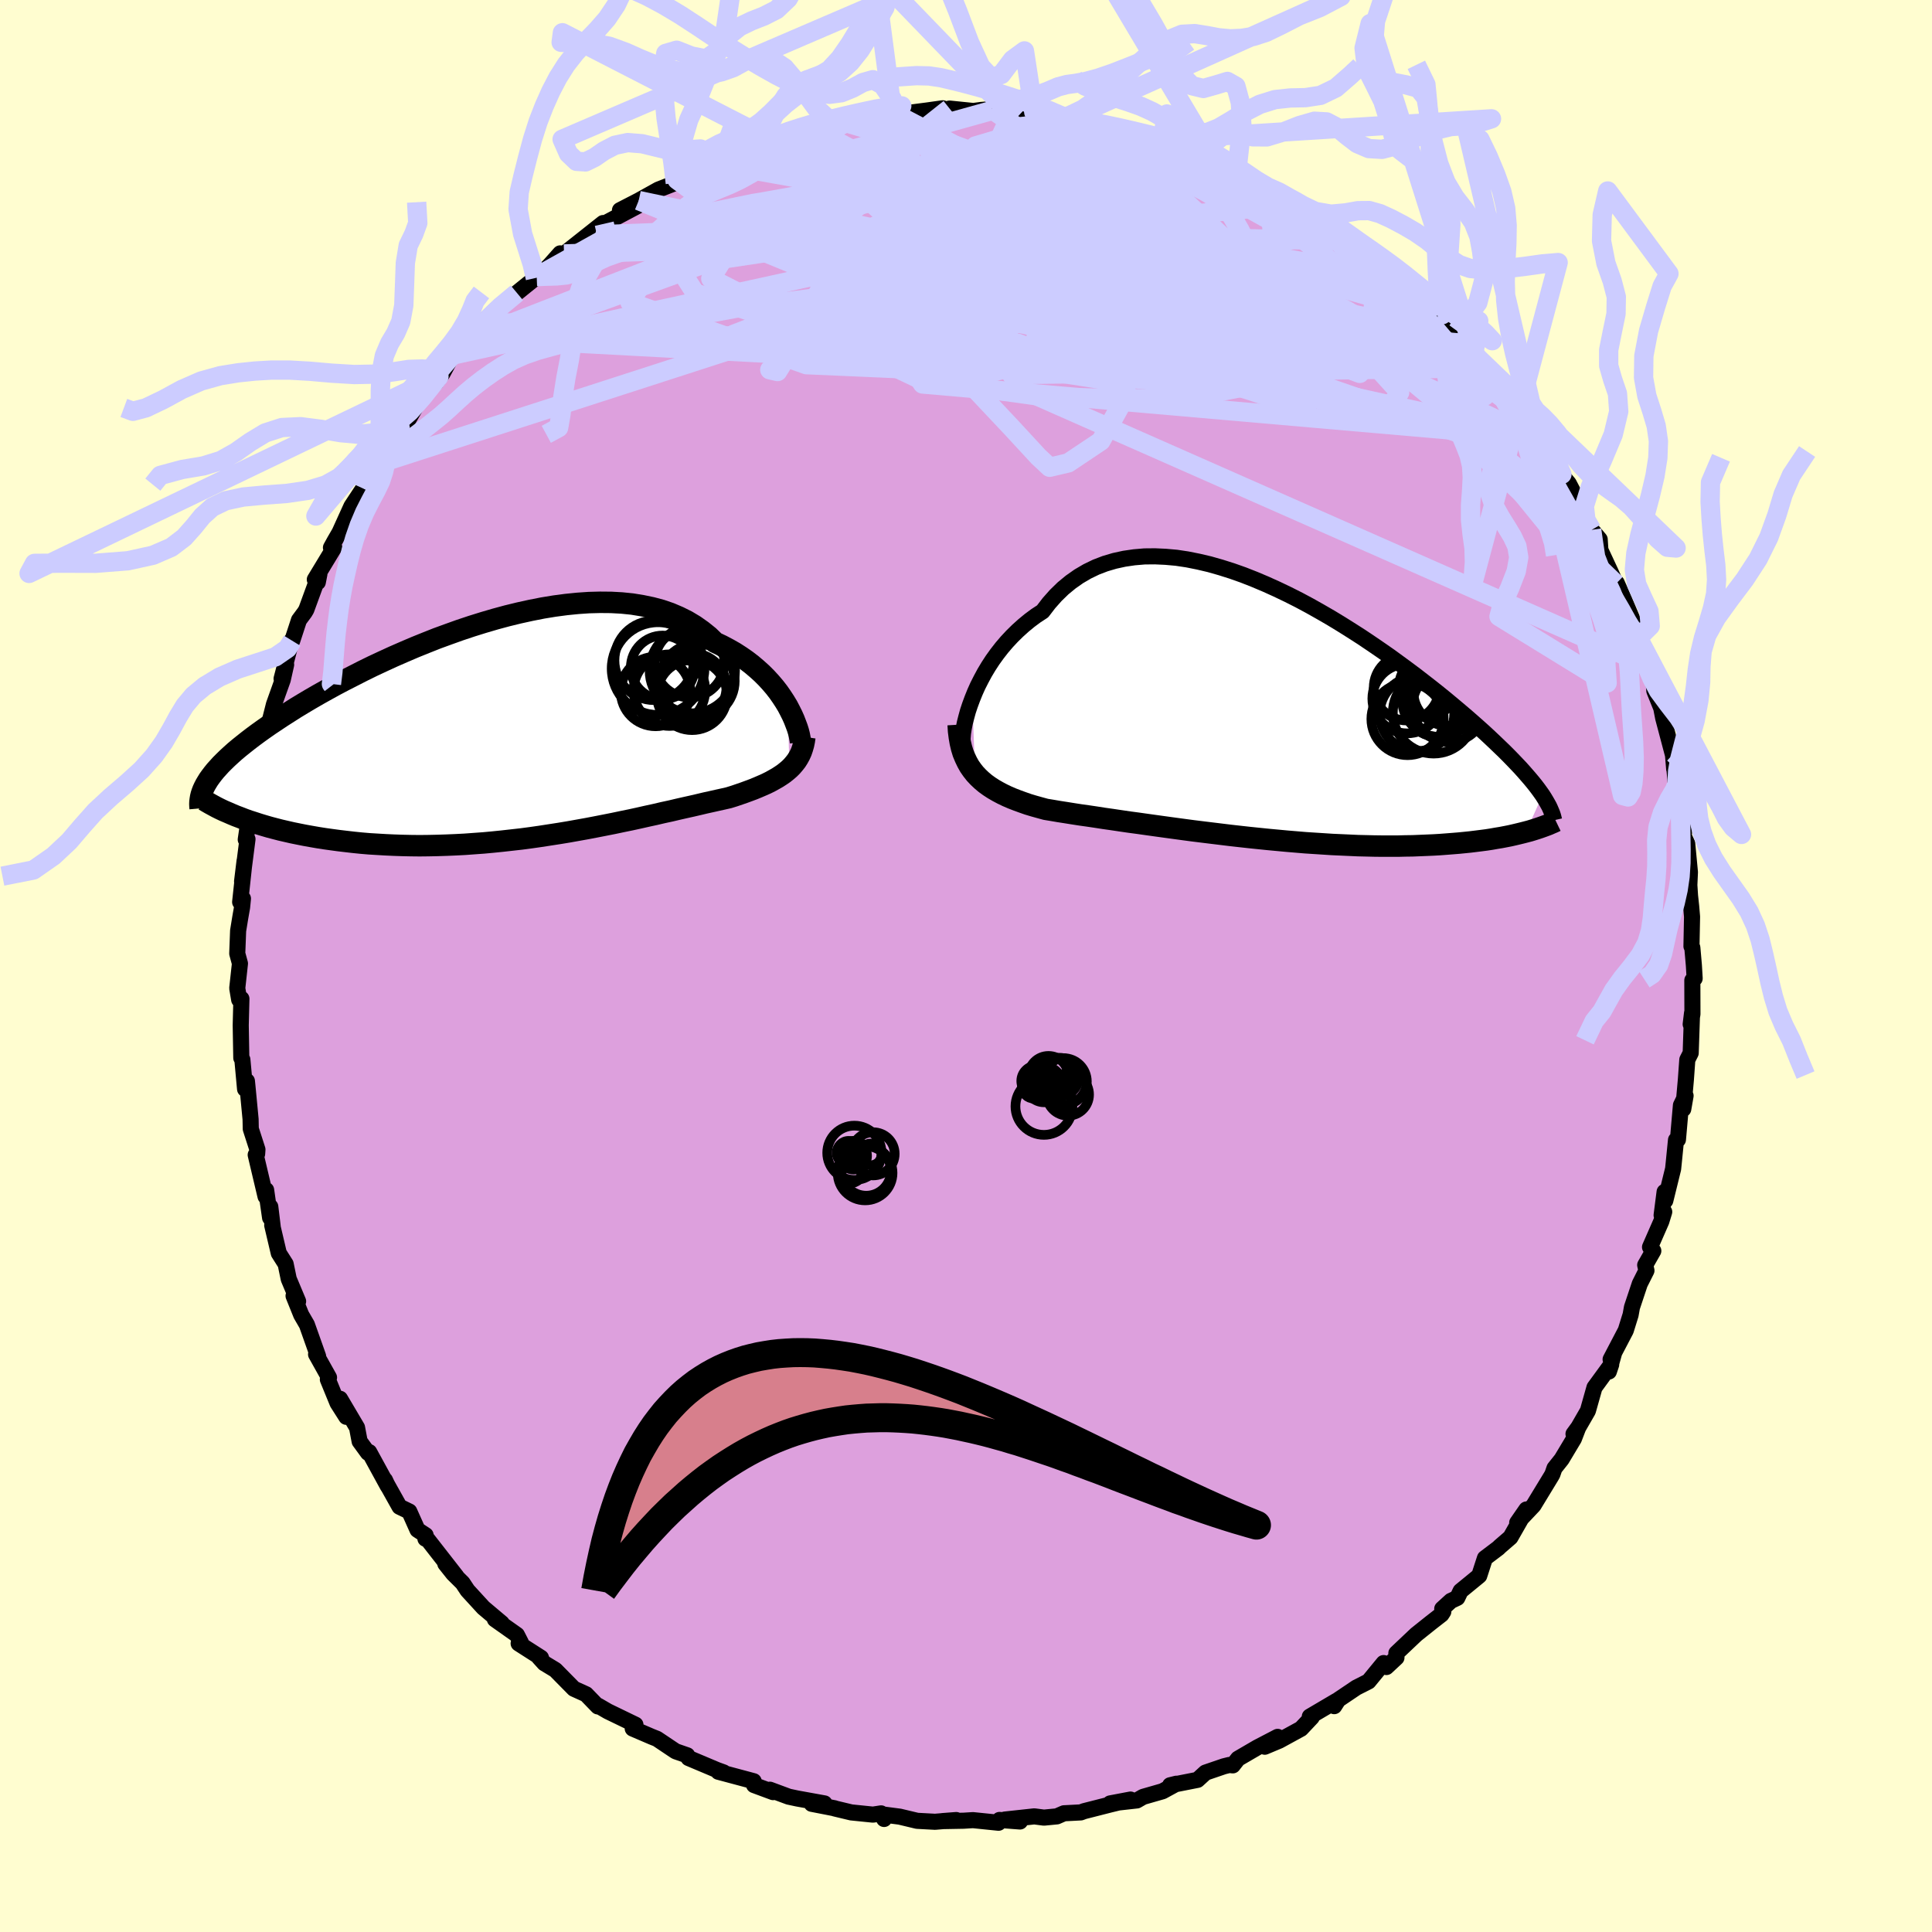 <svg viewBox="-100 -100 200 200" xmlns="http://www.w3.org/2000/svg" width="500" height="500" id="face-svg">
    <defs>
      <clipPath id="leftEyeClipPath">
        <polyline points="30.24,-2.87 29.95,-3.35 29.63,-3.84 29.28,-4.34 28.9,-4.83 28.49,-5.31 28.05,-5.79 27.58,-6.26 27.07,-6.72 26.54,-7.17 25.98,-7.6 25.39,-8.01 24.77,-8.41 24.12,-8.78 23.44,-9.14 22.74,-9.47 22.09,-10.1 21.38,-10.67 20.63,-11.2 19.83,-11.68 18.99,-12.1 18.1,-12.48 17.17,-12.8 16.2,-13.06 15.19,-13.27 14.15,-13.44 13.07,-13.55 11.97,-13.61 10.83,-13.62 9.68,-13.59 8.51,-13.51 7.32,-13.39 6.11,-13.23 4.89,-13.03 3.67,-12.79 2.44,-12.52 1.21,-12.22 -0.01,-11.89 -1.24,-11.53 -2.46,-11.15 -3.66,-10.75 -4.86,-10.32 -6.04,-9.89 -7.2,-9.43 -8.34,-8.97 -9.46,-8.49 -10.56,-8.01 -11.63,-7.52 -12.68,-7.03 -13.7,-6.53 -14.68,-6.03 -15.64,-5.54 -16.57,-5.05 -17.46,-4.56 -18.32,-4.08 -19.15,-3.6 -19.94,-3.13 -20.7,-2.67 -21.42,-2.21 -22.11,-1.77 -22.77,-1.33 -23.4,-0.91 -24,-0.49 -24.56,-0.09 -25.1,0.31 -25.61,0.7 -26.09,1.08 -26.55,1.45 -26.98,1.81 -27.38,2.17 -27.75,2.51 -28.1,2.85 -28.43,3.18 -28.72,3.5 -29,3.81 -29.25,4.12 -29.47,4.41 -29.68,4.7 -29.86,4.99 -30.02,5.26 -26.44,8.66 -25.98,8.84 -25.5,9.01 -25,9.17 -24.48,9.34 -23.95,9.5 -23.4,9.66 -22.83,9.81 -22.25,9.96 -21.64,10.1 -21.03,10.24 -20.39,10.37 -19.74,10.5 -19.07,10.62 -18.38,10.74 -17.68,10.85 -16.96,10.95 -16.22,11.05 -15.46,11.14 -14.68,11.23 -13.89,11.31 -13.07,11.38 -12.24,11.43 -11.4,11.48 -10.53,11.52 -9.66,11.55 -8.76,11.57 -7.86,11.58 -6.94,11.57 -6.01,11.55 -5.07,11.52 -4.12,11.48 -3.16,11.43 -2.2,11.36 -1.23,11.29 -0.26,11.2 0.72,11.1 1.7,10.99 2.68,10.88 3.66,10.75 4.64,10.61 5.61,10.46 6.58,10.31 7.55,10.15 8.5,9.98 9.45,9.81 10.39,9.63 11.31,9.45 12.22,9.27 13.12,9.08 14,8.9 14.87,8.71 15.71,8.52 16.54,8.34 17.35,8.15 18.14,7.98 18.9,7.8 19.65,7.63 20.37,7.47 21.06,7.31 21.73,7.15 22.37,7.01 22.99,6.87 23.58,6.74 24.15,6.61 24.7,6.44 25.23,6.26 25.75,6.08 26.24,5.9 26.72,5.72 27.18,5.53 27.62,5.34 28.05,5.15 28.45,4.95 28.83,4.74 29.2,4.53 29.54,4.31 29.86,4.09 30.16,3.85 30.44,3.61" />
      </clipPath>
      <clipPath id="rightEyeClipPath">
        <polyline points="-31.17,-1.83 -30.9,-2.5 -30.6,-3.17 -30.26,-3.84 -29.9,-4.51 -29.5,-5.18 -29.07,-5.84 -28.61,-6.48 -28.12,-7.11 -27.6,-7.72 -27.05,-8.31 -26.47,-8.88 -25.87,-9.42 -25.24,-9.94 -24.58,-10.43 -23.89,-10.88 -23.23,-11.74 -22.52,-12.54 -21.77,-13.27 -20.98,-13.92 -20.14,-14.51 -19.27,-15.02 -18.36,-15.46 -17.42,-15.82 -16.44,-16.11 -15.43,-16.33 -14.4,-16.48 -13.34,-16.57 -12.26,-16.58 -11.16,-16.53 -10.04,-16.43 -8.91,-16.26 -7.76,-16.03 -6.61,-15.76 -5.45,-15.43 -4.28,-15.06 -3.12,-14.65 -1.95,-14.19 -0.79,-13.7 0.36,-13.18 1.51,-12.63 2.64,-12.06 3.76,-11.46 4.86,-10.84 5.95,-10.21 7.02,-9.56 8.07,-8.9 9.1,-8.24 10.1,-7.57 11.08,-6.9 12.03,-6.24 12.95,-5.57 13.85,-4.91 14.72,-4.26 15.56,-3.61 16.37,-2.98 17.15,-2.36 17.9,-1.75 18.62,-1.15 19.31,-0.57 19.98,0 20.61,0.55 21.22,1.09 21.8,1.61 22.35,2.12 22.88,2.62 23.38,3.1 23.87,3.57 24.32,4.02 24.75,4.46 25.16,4.89 25.55,5.3 25.91,5.7 26.25,6.09 26.57,6.46 26.87,6.82 27.15,7.17 27.4,7.5 27.64,7.83 27.86,8.14 26.15,11.95 25.76,12.05 25.35,12.15 24.93,12.25 24.49,12.35 24.03,12.44 23.56,12.53 23.07,12.61 22.56,12.7 22.04,12.78 21.5,12.85 20.94,12.92 20.37,12.99 19.78,13.05 19.17,13.11 18.55,13.16 17.91,13.21 17.25,13.26 16.57,13.3 15.87,13.33 15.15,13.36 14.41,13.39 13.66,13.4 12.88,13.42 12.09,13.42 11.28,13.42 10.46,13.41 9.61,13.39 8.75,13.37 7.88,13.33 6.99,13.29 6.09,13.25 5.17,13.19 4.24,13.13 3.31,13.07 2.36,12.99 1.4,12.91 0.44,12.82 -0.53,12.73 -1.51,12.63 -2.48,12.53 -3.47,12.42 -4.45,12.31 -5.43,12.19 -6.41,12.07 -7.39,11.95 -8.36,11.83 -9.33,11.7 -10.29,11.57 -11.24,11.44 -12.18,11.31 -13.11,11.18 -14.03,11.05 -14.93,10.93 -15.82,10.8 -16.69,10.67 -17.54,10.55 -18.37,10.42 -19.18,10.3 -19.97,10.19 -20.74,10.07 -21.49,9.95 -22.2,9.84 -22.9,9.72 -23.57,9.61 -24.19,9.44 -24.8,9.27 -25.4,9.09 -25.97,8.89 -26.52,8.69 -27.06,8.48 -27.57,8.26 -28.07,8.02 -28.54,7.77 -28.99,7.51 -29.42,7.23 -29.82,6.94 -30.2,6.62 -30.55,6.29 -30.88,5.94" />
      </clipPath>
      <filter id="fuzzy">
        <feTurbulence id="turbulence" baseFrequency="0.05" numOctaves="3" type="noise" result="noise" />
        <feDisplacementMap in="SourceGraphic" in2="noise" scale="2" />
      </filter>
      <linearGradient id="rainbowGradient" x1="0%" y1="0%" x2="100%" y2="0%">
        <stop offset="0%" style="stop-color: [object Object]; stop-opacity: 1" />
        <stop offset="50%" style="stop-color: [object Object]; stop-opacity: 1" />
        <stop offset="100%" style="stop-color: [object Object]; stop-opacity: 1" />
      </linearGradient>
    </defs>
    <rect x="-100" y="-100" width="100%" height="100%" fill="rgb(255, 253, 208)" />
    <polyline id="faceContour" points="75.35,-0.06 75.43,1.29 75.19,1.48 75.2,4.98 75.02,6.03 75.16,4.87 75.02,9.01 74.67,9.7 74.52,11.78 74.25,14.81 74.49,13.43 74.01,14.42 73.7,17.97 73.5,18.01 73.27,20.32 73.2,21 72.39,24.29 72.32,23.38 72.01,25.8 72.28,25.45 71.98,26.43 70.81,29.1 71.15,29.49 70.31,30.96 70.44,31.53 69.75,32.9 68.94,35.33 68.8,36.11 68.3,37.72 66.73,40.72 67.09,40.06 66.55,41.98 66.79,41.26 65.06,43.63 64.38,46.04 63.28,47.95 62.89,48.44 63.38,47.77 62.93,48.94 61.66,51.06 60.92,51.99 60.71,52.6 60.6,52.8 58.75,55.84 57.06,57.63 58.01,56.26 56.36,59.15 55.26,60.1 55.11,60.25 53.72,61.3 53.13,63.12 51.2,64.7 50.86,65.41 50.2,65.72 49.3,66.54 49.41,66.84 49.22,67.13 48.14,67.97 46.6,69.2 44.55,71.14 44.56,71.6 43.52,72.57 43.23,72.16 41.67,74.06 40.41,74.7 38.54,75.96 38.12,76.62 38.34,76.08 35.59,77.7 35.79,77.78 34.68,78.96 32.43,80.19 30.93,80.82 32.26,79.8 30.15,80.9 28.16,82.06 27.62,82.75 27.25,82.71 26.69,82.85 24.79,83.5 23.97,84.25 21.13,84.81 21.78,84.65 20.35,85.43 18.33,86.01 17.69,86.38 14.92,86.69 17.03,86.29 14.9,86.81 12.23,87.49 11.88,87.62 10.14,87.71 9.41,88.03 8.07,88.16 7.07,88.03 4.02,88.36 5.59,88.56 3.47,88.4 3.37,88.69 0.72,88.42 -0.25,88.48 -2.44,88.52 -1.01,88.41 -3.21,88.59 -5.06,88.49 -6.86,88.06 -8.7,87.82 -8.48,88.3 -8.79,87.72 -9.63,87.85 -11.88,87.62 -13.59,87.21 -13.61,87.19 -15.97,86.73 -14.65,86.69 -17.47,86.18 -18.36,85.99 -20.3,85.27 -19.97,85.52 -21.94,84.79 -21.98,84.39 -25.64,83.41 -25.09,83.48 -25.78,83.23 -28.72,81.99 -28.86,81.71 -30.04,81.3 -30.23,81.18 -31.99,80 -32.52,79.79 -34.5,78.94 -34.22,78.54 -37.07,77.16 -38.07,76.58 -38.11,76.65 -39.33,75.39 -40.59,74.82 -42.51,72.87 -43.65,72.18 -44.22,71.55 -44,71.61 -46.31,70.13 -46.08,70.04 -46.49,69.24 -48.77,67.63 -48.06,68.03 -49.96,66.43 -51.6,64.64 -52.11,63.87 -53.08,62.91 -53.9,61.88 -52.74,63.2 -55.72,59.38 -55.96,59.29 -55.94,58.92 -56.78,58.37 -57.63,56.47 -58.64,55.98 -60.05,53.46 -60.15,53.21 -59.85,53.85 -61.78,50.32 -61.91,50.39 -62.77,49.21 -63.04,47.78 -64.8,44.8 -64.15,46.67 -65.06,45.24 -66.06,42.8 -65.94,42.6 -67.28,40.2 -67.07,40.4 -68.23,37.13 -68.82,36.11 -69.61,34.15 -69.14,34.71 -70.11,32.4 -70.43,30.85 -71.14,29.73 -71.82,26.84 -71.77,26.99 -72.02,24.92 -72.04,26.06 -72.45,23.19 -72.51,23.86 -73.53,19.55 -73.38,19.44 -73.35,19 -74.04,16.86 -74.06,15.86 -74.39,12.4 -74.44,11.91 -74.63,12.74 -74.91,9.69 -75.02,9.52 -75.08,6.14 -75.01,3.39 -75.11,3.44 -75.24,3.49 -75.44,2.3 -75.16,-0.26 -75.44,-1.29 -75.35,-3.65 -75.13,-5 -74.94,-6.08 -74.85,-6.98 -75.14,-6.62 -74.68,-10.89 -74.94,-8.76 -74.38,-13.13 -74.56,-13.09 -74.05,-16.58 -74.23,-14.97 -73.57,-18.54 -73.14,-20.43 -72.94,-21.01 -72.51,-23.42 -72.46,-23.46 -71.79,-26 -72.48,-23.76 -71.64,-27.08 -70.73,-29.63 -70.38,-31.19 -70.85,-29.74 -69.82,-33.7 -69.75,-33.67 -69.05,-35.81 -68.45,-36.62 -68.29,-36.89 -66.93,-40.61 -67.1,-39.73 -67.41,-40.01 -65.4,-43.33 -65.74,-43.31 -65.36,-44 -64.85,-44.88 -63.62,-47.59 -62.37,-49.48 -61.11,-51.18 -62.38,-49.43 -60.32,-52.14 -61.04,-51.93 -60.27,-53.57 -59.26,-54.96 -58.58,-55.71 -57.85,-56.34 -56.71,-58.32 -54.56,-61.02 -55.15,-60.75 -54.88,-60.39 -54.21,-61.3 -53.16,-63.24 -50.85,-65.04 -51.24,-64.91 -49.3,-66.95 -49.99,-66.72 -48.8,-67.84 -46.49,-69.68 -44.58,-71.22 -44.44,-71.37 -43.64,-71.99 -43.04,-72.61 -42.01,-73.77 -41.87,-73.4 -41.61,-73.71 -37.57,-76.91 -37.72,-76.6 -37.34,-76.45 -37.45,-76.84 -34.02,-78.66 -35.82,-78.24 -33.88,-79.24 -31.85,-80.37 -30.09,-81.06 -29.91,-81.38 -29.41,-81.91 -27.73,-82.41 -27.21,-82.52 -25.76,-83.06 -25.34,-83.56 -23.11,-84.05 -22.21,-84.75 -20.07,-85.46 -21.77,-84.94 -19.61,-85.7 -15.89,-86.69 -16.45,-86.68 -15.69,-86.62 -14.04,-87.06 -12.64,-87.37 -11.71,-87.52 -10.25,-87.95 -8.58,-88.08 -9.39,-87.99 -6.59,-88.17 -7.21,-88.15 -4.05,-88.56 -2.41,-88.79 -2.43,-88.58 -1.7,-88.76 0.76,-88.51 1.58,-88.62 2.64,-88.7 2.75,-88.58 4.43,-88.4 5.42,-88.24 7.02,-88.38 9.17,-88.15 10.31,-87.82 9.74,-87.71 10.88,-87.83 11.17,-87.41 13.87,-86.95 14.95,-86.92 17.16,-86.48 17.72,-85.82 20.26,-85.36 19.18,-85.48 20.52,-85.21 24.29,-83.97 23.51,-84.33 23.76,-83.99 26.06,-82.99 26.48,-82.94 26.82,-82.8 28.01,-82 30.17,-80.97 31.17,-80.59 32.42,-80.11 33.94,-79.14 34.13,-79.25 34.54,-78.89 35.91,-77.83 38.42,-76.3 38.1,-76.24 40.4,-75.04 39.7,-75.11 39.85,-75.16 42.48,-72.84 43.39,-72.16 44.28,-71.37 45.74,-70.32 46.28,-69.66 48.59,-67.41 48.52,-67.62 49.81,-66.5 48.83,-67.45 51.62,-64.45 50.85,-65.73 52.6,-63.52 52.99,-62.95 53.76,-61.93 55.71,-59.14 55.69,-59.58 57.73,-56.77 57.63,-56.76 57.74,-57.11 58.5,-55.66 58.84,-54.75 59.27,-54.69 61.69,-50.9 61.39,-51.16 62.4,-49.95 63.54,-47.76 63.1,-47.99 64.02,-45.88 64.77,-45.15 65.6,-44.16 65.67,-43.06 66.72,-40.81 67.28,-39.56 67.36,-39.66 68.13,-37.91 68.99,-35.87 69.75,-33.68 69.66,-34.04 69.31,-34.5 70.52,-31.13 70.45,-31.08 71.17,-29.58 71.26,-28.47 71.97,-26.71 72.17,-25.68 73.19,-21.83 73.31,-20.41 73.32,-20.59 73.5,-18.6 73.66,-18.21 73.58,-19.11 74.32,-15.43 74.33,-13.78 74.21,-13.64 74.66,-12.67 74.94,-9.71 74.88,-8.38 74.95,-7.28 75.07,-6.16 75.16,-5.1 75.1,-2.04 75.19,-1.9 75.35,-0.06 75.43,1.29" fill="rgb(221, 160, 221)" stroke="black" stroke-width="1.667" stroke-linejoin="round" filter="url(#fuzzy)" />
    <g transform="translate(31.82 -25.83)">
      <polyline id="rightCountour" points="-31.17,-1.83 -30.9,-2.5 -30.6,-3.17 -30.26,-3.84 -29.9,-4.51 -29.5,-5.18 -29.07,-5.84 -28.61,-6.48 -28.12,-7.11 -27.6,-7.72 -27.05,-8.31 -26.47,-8.88 -25.87,-9.42 -25.24,-9.94 -24.58,-10.43 -23.89,-10.88 -23.23,-11.74 -22.52,-12.54 -21.77,-13.27 -20.98,-13.92 -20.14,-14.51 -19.27,-15.02 -18.36,-15.46 -17.42,-15.82 -16.44,-16.11 -15.43,-16.33 -14.4,-16.48 -13.34,-16.57 -12.26,-16.58 -11.16,-16.53 -10.04,-16.43 -8.91,-16.26 -7.76,-16.03 -6.61,-15.76 -5.45,-15.43 -4.28,-15.06 -3.12,-14.65 -1.95,-14.19 -0.79,-13.7 0.36,-13.18 1.51,-12.63 2.64,-12.06 3.76,-11.46 4.86,-10.84 5.95,-10.21 7.02,-9.56 8.07,-8.9 9.1,-8.24 10.1,-7.57 11.08,-6.9 12.03,-6.24 12.95,-5.57 13.85,-4.91 14.72,-4.26 15.56,-3.61 16.37,-2.98 17.15,-2.36 17.9,-1.75 18.62,-1.15 19.31,-0.57 19.98,0 20.61,0.55 21.22,1.09 21.8,1.61 22.35,2.12 22.88,2.62 23.38,3.1 23.87,3.57 24.32,4.02 24.75,4.46 25.16,4.89 25.55,5.3 25.91,5.7 26.25,6.09 26.57,6.46 26.87,6.82 27.15,7.17 27.4,7.5 27.64,7.83 27.86,8.14 26.15,11.95 25.76,12.05 25.35,12.15 24.93,12.25 24.49,12.35 24.03,12.44 23.56,12.53 23.07,12.61 22.56,12.7 22.04,12.78 21.5,12.85 20.94,12.92 20.37,12.99 19.78,13.05 19.17,13.11 18.55,13.16 17.91,13.21 17.25,13.26 16.57,13.3 15.87,13.33 15.15,13.36 14.41,13.39 13.66,13.4 12.88,13.42 12.09,13.42 11.28,13.42 10.46,13.41 9.61,13.39 8.75,13.37 7.88,13.33 6.99,13.29 6.09,13.25 5.17,13.19 4.24,13.13 3.31,13.07 2.36,12.99 1.4,12.91 0.44,12.82 -0.53,12.73 -1.51,12.63 -2.48,12.53 -3.47,12.42 -4.45,12.31 -5.43,12.19 -6.41,12.07 -7.39,11.95 -8.36,11.83 -9.33,11.7 -10.29,11.57 -11.24,11.44 -12.18,11.31 -13.11,11.18 -14.03,11.05 -14.93,10.93 -15.82,10.8 -16.69,10.67 -17.54,10.55 -18.37,10.42 -19.18,10.3 -19.97,10.19 -20.74,10.07 -21.49,9.95 -22.2,9.84 -22.9,9.72 -23.57,9.61 -24.19,9.44 -24.8,9.27 -25.4,9.09 -25.97,8.89 -26.52,8.69 -27.06,8.48 -27.57,8.26 -28.07,8.02 -28.54,7.77 -28.99,7.51 -29.42,7.23 -29.82,6.94 -30.2,6.62 -30.55,6.29 -30.88,5.94" fill="white" stroke="white" stroke-width="0" stroke-linejoin="round" filter="url(#fuzzy)" />
    </g>
    <g transform="translate(-48.71 -24.03)">
      <polyline id="leftCountour" points="30.24,-2.87 29.95,-3.35 29.63,-3.84 29.28,-4.34 28.9,-4.83 28.49,-5.31 28.05,-5.79 27.58,-6.26 27.07,-6.72 26.54,-7.17 25.98,-7.6 25.39,-8.01 24.77,-8.41 24.12,-8.78 23.44,-9.14 22.74,-9.47 22.09,-10.1 21.38,-10.67 20.63,-11.2 19.83,-11.68 18.99,-12.1 18.1,-12.48 17.17,-12.8 16.2,-13.06 15.19,-13.27 14.15,-13.44 13.07,-13.55 11.97,-13.61 10.83,-13.62 9.68,-13.59 8.51,-13.51 7.32,-13.39 6.11,-13.23 4.89,-13.03 3.67,-12.79 2.44,-12.52 1.21,-12.22 -0.01,-11.89 -1.24,-11.53 -2.46,-11.15 -3.66,-10.75 -4.86,-10.32 -6.04,-9.89 -7.2,-9.43 -8.34,-8.97 -9.46,-8.49 -10.56,-8.01 -11.63,-7.52 -12.68,-7.03 -13.7,-6.53 -14.68,-6.03 -15.64,-5.54 -16.57,-5.05 -17.46,-4.56 -18.32,-4.08 -19.15,-3.6 -19.94,-3.13 -20.7,-2.67 -21.42,-2.21 -22.11,-1.77 -22.77,-1.33 -23.4,-0.91 -24,-0.49 -24.56,-0.09 -25.1,0.31 -25.61,0.7 -26.09,1.08 -26.55,1.45 -26.98,1.81 -27.38,2.17 -27.75,2.51 -28.1,2.85 -28.43,3.18 -28.72,3.5 -29,3.81 -29.25,4.12 -29.47,4.41 -29.68,4.7 -29.86,4.99 -30.02,5.26 -26.44,8.66 -25.98,8.84 -25.5,9.01 -25,9.17 -24.48,9.34 -23.95,9.5 -23.4,9.66 -22.83,9.81 -22.25,9.96 -21.64,10.1 -21.03,10.24 -20.39,10.37 -19.74,10.5 -19.07,10.62 -18.38,10.74 -17.68,10.85 -16.96,10.95 -16.22,11.05 -15.46,11.14 -14.68,11.23 -13.89,11.31 -13.07,11.38 -12.24,11.43 -11.4,11.48 -10.53,11.52 -9.66,11.55 -8.76,11.57 -7.86,11.58 -6.94,11.57 -6.01,11.55 -5.07,11.52 -4.12,11.48 -3.16,11.43 -2.2,11.36 -1.23,11.29 -0.26,11.2 0.72,11.1 1.7,10.99 2.68,10.88 3.66,10.75 4.64,10.61 5.61,10.46 6.58,10.31 7.55,10.15 8.5,9.98 9.45,9.81 10.39,9.63 11.31,9.45 12.22,9.27 13.12,9.08 14,8.9 14.87,8.71 15.71,8.52 16.54,8.34 17.35,8.15 18.14,7.98 18.9,7.8 19.65,7.63 20.37,7.47 21.06,7.31 21.73,7.15 22.37,7.01 22.99,6.87 23.58,6.74 24.15,6.61 24.7,6.44 25.23,6.26 25.75,6.08 26.24,5.9 26.72,5.72 27.18,5.53 27.62,5.34 28.05,5.15 28.45,4.95 28.83,4.74 29.2,4.53 29.54,4.31 29.86,4.09 30.16,3.85 30.44,3.61" fill="white" stroke="white" stroke-width="0" stroke-linejoin="round" filter="url(#fuzzy)" />
    </g>
    <g transform="translate(31.82 -25.83)">
      <polyline id="rightUpper" points="-32.13,3.27 -32.18,2.98 -32.19,2.62 -32.17,2.2 -32.13,1.73 -32.05,1.21 -31.94,0.66 -31.79,0.07 -31.62,-0.55 -31.41,-1.18 -31.17,-1.83 -30.9,-2.5 -30.6,-3.17 -30.26,-3.84 -29.9,-4.51 -29.5,-5.18 -29.07,-5.84 -28.61,-6.48 -28.12,-7.11 -27.6,-7.72 -27.05,-8.31 -26.47,-8.88 -25.87,-9.42 -25.24,-9.94 -24.58,-10.43 -23.89,-10.88 -23.23,-11.74 -22.52,-12.54 -21.77,-13.27 -20.98,-13.92 -20.14,-14.51 -19.27,-15.02 -18.36,-15.46 -17.42,-15.82 -16.44,-16.11 -15.43,-16.33 -14.4,-16.48 -13.34,-16.57 -12.26,-16.58 -11.16,-16.53 -10.04,-16.43 -8.91,-16.26 -7.76,-16.03 -6.61,-15.76 -5.45,-15.43 -4.28,-15.06 -3.12,-14.65 -1.95,-14.19 -0.79,-13.7 0.36,-13.18 1.51,-12.63 2.64,-12.06 3.76,-11.46 4.86,-10.84 5.95,-10.21 7.02,-9.56 8.07,-8.9 9.1,-8.24 10.1,-7.57 11.08,-6.9 12.03,-6.24 12.95,-5.57 13.85,-4.91 14.72,-4.26 15.56,-3.61 16.37,-2.98 17.15,-2.36 17.9,-1.75 18.62,-1.15 19.31,-0.57 19.98,0 20.61,0.55 21.22,1.09 21.8,1.61 22.35,2.12 22.88,2.62 23.38,3.1 23.87,3.57 24.32,4.02 24.75,4.46 25.16,4.89 25.55,5.3 25.91,5.7 26.25,6.09 26.57,6.46 26.87,6.82 27.15,7.17 27.4,7.5 27.64,7.83 27.86,8.14 28.05,8.44 28.23,8.74 28.39,9.02 28.54,9.29 28.66,9.55 28.77,9.81 28.87,10.05 28.95,10.29 29.01,10.52 29.06,10.74" fill="none" stroke="black" stroke-width="1.667" stroke-linejoin="round" filter="url(#fuzzy)" />
      <polyline id="rightLower" points="-32.63,0.85 -32.59,1.51 -32.51,2.14 -32.41,2.72 -32.28,3.27 -32.12,3.79 -31.92,4.27 -31.7,4.73 -31.46,5.16 -31.18,5.56 -30.88,5.94 -30.55,6.29 -30.2,6.62 -29.82,6.94 -29.42,7.23 -28.99,7.51 -28.54,7.77 -28.07,8.02 -27.57,8.26 -27.06,8.48 -26.52,8.69 -25.97,8.89 -25.4,9.09 -24.8,9.27 -24.19,9.44 -23.57,9.61 -22.9,9.72 -22.2,9.84 -21.49,9.95 -20.74,10.07 -19.97,10.19 -19.18,10.3 -18.37,10.42 -17.54,10.55 -16.69,10.67 -15.82,10.8 -14.93,10.93 -14.03,11.05 -13.11,11.18 -12.18,11.31 -11.24,11.44 -10.29,11.57 -9.33,11.7 -8.36,11.83 -7.39,11.95 -6.41,12.07 -5.43,12.19 -4.45,12.31 -3.47,12.42 -2.48,12.53 -1.51,12.63 -0.53,12.73 0.44,12.82 1.4,12.91 2.36,12.99 3.31,13.07 4.24,13.13 5.17,13.19 6.09,13.25 6.99,13.29 7.88,13.33 8.75,13.37 9.61,13.39 10.46,13.41 11.28,13.42 12.09,13.42 12.88,13.42 13.66,13.4 14.41,13.39 15.15,13.36 15.87,13.33 16.57,13.3 17.25,13.26 17.91,13.21 18.55,13.16 19.17,13.11 19.78,13.05 20.37,12.99 20.94,12.92 21.5,12.85 22.04,12.78 22.56,12.7 23.07,12.61 23.56,12.53 24.03,12.44 24.49,12.35 24.93,12.25 25.35,12.15 25.76,12.05 26.15,11.95 26.53,11.85 26.89,11.74 27.24,11.63 27.57,11.52 27.88,11.41 28.18,11.3 28.47,11.19 28.74,11.07 29,10.96 29.25,10.84" fill="none" stroke="black" stroke-width="2.222" stroke-linejoin="round" filter="url(#fuzzy)" />
      <circle r="3.76" cx="18.167" cy="-1.108" stroke="black" fill="none" stroke-width="1.0" filter="url(#fuzzy)" clip-path="url(#rightEyeClipPath)" /><circle r="3.514" cx="18.007" cy="-2.558" stroke="black" fill="none" stroke-width="1.0" filter="url(#fuzzy)" clip-path="url(#rightEyeClipPath)" /><circle r="3.742" cx="13.887" cy="0.262" stroke="black" fill="none" stroke-width="1.0" filter="url(#fuzzy)" clip-path="url(#rightEyeClipPath)" /><circle r="3.292" cx="16.942" cy="-1.193" stroke="black" fill="none" stroke-width="1.0" filter="url(#fuzzy)" clip-path="url(#rightEyeClipPath)" /><circle r="3.858" cx="14.862" cy="-0.268" stroke="black" fill="none" stroke-width="1.0" filter="url(#fuzzy)" clip-path="url(#rightEyeClipPath)" /><circle r="4.224" cx="16.587" cy="-0.383" stroke="black" fill="none" stroke-width="1.0" filter="url(#fuzzy)" clip-path="url(#rightEyeClipPath)" /><circle r="3.81" cx="17.152" cy="-1.698" stroke="black" fill="none" stroke-width="1.0" filter="url(#fuzzy)" clip-path="url(#rightEyeClipPath)" /><circle r="3.398" cx="13.787" cy="-2.983" stroke="black" fill="none" stroke-width="1.0" filter="url(#fuzzy)" clip-path="url(#rightEyeClipPath)" /><circle r="3.596" cx="13.842" cy="-1.848" stroke="black" fill="none" stroke-width="1.0" filter="url(#fuzzy)" clip-path="url(#rightEyeClipPath)" /><circle r="3.044" cx="16.072" cy="-3.168" stroke="black" fill="none" stroke-width="1.0" filter="url(#fuzzy)" clip-path="url(#rightEyeClipPath)" />
      </g>
    <g transform="translate(-48.71 -24.03)">
      <polyline id="leftUpper" points="31.58,0.89 31.56,0.67 31.51,0.4 31.45,0.09 31.36,-0.26 31.24,-0.64 31.09,-1.04 30.92,-1.48 30.72,-1.93 30.49,-2.39 30.24,-2.87 29.95,-3.35 29.63,-3.84 29.28,-4.34 28.9,-4.83 28.49,-5.31 28.05,-5.79 27.58,-6.26 27.07,-6.72 26.54,-7.17 25.98,-7.6 25.39,-8.01 24.77,-8.41 24.12,-8.78 23.44,-9.14 22.74,-9.47 22.09,-10.1 21.38,-10.67 20.63,-11.2 19.83,-11.68 18.99,-12.1 18.1,-12.48 17.17,-12.8 16.2,-13.06 15.19,-13.27 14.15,-13.44 13.07,-13.55 11.97,-13.61 10.83,-13.62 9.68,-13.59 8.51,-13.51 7.32,-13.39 6.11,-13.23 4.89,-13.03 3.67,-12.79 2.44,-12.52 1.21,-12.22 -0.01,-11.89 -1.24,-11.53 -2.46,-11.15 -3.66,-10.75 -4.86,-10.32 -6.04,-9.89 -7.2,-9.43 -8.34,-8.97 -9.46,-8.49 -10.56,-8.01 -11.63,-7.52 -12.68,-7.03 -13.7,-6.53 -14.68,-6.03 -15.64,-5.54 -16.57,-5.05 -17.46,-4.56 -18.32,-4.08 -19.15,-3.6 -19.94,-3.13 -20.7,-2.67 -21.42,-2.21 -22.11,-1.77 -22.77,-1.33 -23.4,-0.91 -24,-0.49 -24.56,-0.09 -25.1,0.31 -25.61,0.7 -26.09,1.08 -26.55,1.45 -26.98,1.81 -27.38,2.17 -27.75,2.51 -28.1,2.85 -28.43,3.18 -28.72,3.5 -29,3.81 -29.25,4.12 -29.47,4.41 -29.68,4.7 -29.86,4.99 -30.02,5.26 -30.16,5.53 -30.28,5.79 -30.38,6.05 -30.46,6.3 -30.52,6.55 -30.56,6.79 -30.59,7.03 -30.6,7.26 -30.59,7.49 -30.57,7.71" fill="none" stroke="black" stroke-width="2.222" stroke-linejoin="round" filter="url(#fuzzy)" />
      <polyline id="leftLower" points="32.03,0.32 31.97,0.74 31.89,1.13 31.78,1.51 31.66,1.86 31.51,2.19 31.34,2.5 31.15,2.8 30.93,3.08 30.7,3.35 30.44,3.61 30.16,3.85 29.86,4.09 29.54,4.31 29.2,4.53 28.83,4.74 28.45,4.95 28.05,5.15 27.62,5.34 27.18,5.53 26.72,5.72 26.24,5.9 25.75,6.08 25.23,6.26 24.7,6.44 24.15,6.61 23.58,6.74 22.99,6.87 22.37,7.01 21.73,7.15 21.06,7.31 20.37,7.47 19.65,7.63 18.9,7.8 18.14,7.98 17.35,8.15 16.54,8.34 15.71,8.52 14.87,8.71 14,8.9 13.12,9.08 12.22,9.27 11.31,9.45 10.39,9.63 9.45,9.81 8.5,9.98 7.55,10.15 6.58,10.31 5.61,10.46 4.64,10.61 3.66,10.75 2.68,10.88 1.7,10.99 0.72,11.1 -0.26,11.2 -1.23,11.29 -2.2,11.36 -3.16,11.43 -4.12,11.48 -5.07,11.52 -6.01,11.55 -6.94,11.57 -7.86,11.58 -8.76,11.57 -9.66,11.55 -10.53,11.52 -11.4,11.48 -12.24,11.43 -13.07,11.38 -13.89,11.31 -14.68,11.23 -15.46,11.14 -16.22,11.05 -16.96,10.95 -17.68,10.85 -18.38,10.74 -19.07,10.62 -19.74,10.5 -20.39,10.37 -21.03,10.24 -21.64,10.1 -22.25,9.96 -22.83,9.81 -23.4,9.66 -23.95,9.5 -24.48,9.34 -25,9.17 -25.5,9.01 -25.98,8.84 -26.44,8.66 -26.89,8.49 -27.32,8.31 -27.73,8.13 -28.13,7.96 -28.51,7.78 -28.87,7.6 -29.22,7.41 -29.55,7.23 -29.86,7.05 -30.16,6.87" fill="none" stroke="black" stroke-width="2.222" stroke-linejoin="round" filter="url(#fuzzy)" />
      <circle r="3.874" cx="20.893" cy="-5.475" stroke="black" fill="none" stroke-width="1.0" filter="url(#fuzzy)" clip-path="url(#leftEyeClipPath)" /><circle r="3.598" cx="16.573" cy="-4.385" stroke="black" fill="none" stroke-width="1.0" filter="url(#fuzzy)" clip-path="url(#leftEyeClipPath)" /><circle r="3.298" cx="17.313" cy="-6.88" stroke="black" fill="none" stroke-width="1.0" filter="url(#fuzzy)" clip-path="url(#leftEyeClipPath)" /><circle r="3.706" cx="18.008" cy="-4.525" stroke="black" fill="none" stroke-width="1.0" filter="url(#fuzzy)" clip-path="url(#leftEyeClipPath)" /><circle r="4.112" cx="16.428" cy="-7.605" stroke="black" fill="none" stroke-width="1.0" filter="url(#fuzzy)" clip-path="url(#leftEyeClipPath)" /><circle r="4.8" cx="16.833" cy="-6.755" stroke="black" fill="none" stroke-width="1.0" filter="url(#fuzzy)" clip-path="url(#leftEyeClipPath)" /><circle r="3.61" cx="20.093" cy="-7.385" stroke="black" fill="none" stroke-width="1.0" filter="url(#fuzzy)" clip-path="url(#leftEyeClipPath)" /><circle r="3.63" cx="20.353" cy="-4.02" stroke="black" fill="none" stroke-width="1.0" filter="url(#fuzzy)" clip-path="url(#leftEyeClipPath)" /><circle r="4.42" cx="20.378" cy="-6.55" stroke="black" fill="none" stroke-width="1.0" filter="url(#fuzzy)" clip-path="url(#leftEyeClipPath)" /><circle r="3.496" cx="20.418" cy="-4.83" stroke="black" fill="none" stroke-width="1.0" filter="url(#fuzzy)" clip-path="url(#leftEyeClipPath)" />
    </g>
    <g id="hairs">
      <polyline points="11.17,-87.41 7.96,-87.14 3.99,-86.71 3.5,-85.67 5.1,-84.11 7.12,-82.3 9.12,-80.58 11.3,-79.21 13.45,-78.37 14.64,-78.16 13.98,-78.6 11.32,-79.55 7.3,-80.57 2.97,-80.97 -0.34,-79.94 -0.95,-76.86 2.5,-71.65 8.28,-65.48 8.27,-61.98 -6.28,-68.23 -7.21,-88.15" fill="none" stroke="rgb(204, 204, 255)" stroke-width="2" stroke-linejoin="round" filter="url(#fuzzy)" /><polyline points="2.75,-88.58 -14.08,-83.89 -7,-81.63 6.48,-79.71 14.92,-77.76 15.93,-75.35 12.23,-72.51 7.44,-70.15 4.1,-69.42 3.43,-70.72 5.61,-73.29 9.96,-75.82 14.92,-77.32 18.59,-77.59 19.5,-76.85 17.59,-75.16 14.88,-72.35 15.17,-68.64 20.79,-65.34 21.79,-66.02 -22.21,-84.75" fill="none" stroke="rgb(204, 204, 255)" stroke-width="2" stroke-linejoin="round" filter="url(#fuzzy)" /><polyline points="40.4,-75.04 27.33,-80.89 17.19,-81.18 6.12,-78.46 -2.22,-73.77 -3.96,-67.49 -0.17,-60.91 4.73,-55.71 7.51,-52.7 8.66,-51.63 10.58,-52.08 13.96,-54.34 16.59,-59.09 16.09,-65.89 12.64,-72.33 7.72,-75.59 4.61,-76.02 34.54,-78.89" fill="none" stroke="rgb(204, 204, 255)" stroke-width="2" stroke-linejoin="round" filter="url(#fuzzy)" /><polyline points="58.84,-54.75 18.88,-73.33 5.14,-75.83 1.97,-74.93 3.7,-74.75 6.16,-74.8 6.3,-74.27 2.22,-73.27 -5.56,-72.34 -13.11,-71.79 -14.85,-71.87 -8.15,-73.1 2.53,-75.99 6.7,-80.47 -1.81,-85.32 -7.21,-88.15" fill="none" stroke="rgb(204, 204, 255)" stroke-width="2" stroke-linejoin="round" filter="url(#fuzzy)" /><polyline points="-49.3,-66.95 -45.52,-64.12 -23.81,-68.09 -1.24,-71.02 15.18,-71.51 25.71,-70.05 32.26,-67.52 35.52,-65.1 34.95,-64.08 30.36,-65.14 23,-68 15.46,-71.6 10.35,-74.75 8.89,-76.61 10.3,-76.92 12.47,-75.96 13.41,-74.41 12.54,-73.19 10.91,-73.16 9.97,-74.86 10.09,-77.91 10.33,-80.6 8.77,-80.18 -2.27,-74.37 -53.16,-63.24" fill="none" stroke="rgb(204, 204, 255)" stroke-width="2" stroke-linejoin="round" filter="url(#fuzzy)" /><polyline points="-50.85,-65.04 10.05,-61.8 15.18,-60.54 -1.82,-63.18 -18.8,-66.58 -28.04,-69.67 -29.66,-72.21 -26.24,-74.13 -20.27,-75.43 -13.5,-76.19 -6.95,-76.57 -1.31,-76.76 2.69,-76.92 4.35,-77.03 3.37,-76.85 0.17,-76.1 -4.09,-74.76 -7.77,-73.31 -9.3,-72.82 -7.94,-74.55 -4.54,-79.06 0.98,-84.89 10.88,-87.83" fill="none" stroke="rgb(204, 204, 255)" stroke-width="2" stroke-linejoin="round" filter="url(#fuzzy)" /><polyline points="48.59,-67.41 35.98,-70.98 22.39,-77.04 17.91,-79.2 16.83,-78.71 14.68,-78.05 10.81,-78.31 6.15,-79.15 1.16,-79.78 -4.39,-79.71 -10.48,-78.94 -15.91,-77.71 -18.45,-76.17 -15.66,-74.48 -6.13,-72.98 8.61,-72.3 21.72,-72.6 19.65,-74 -21.77,-84.94" fill="none" stroke="rgb(204, 204, 255)" stroke-width="2" stroke-linejoin="round" filter="url(#fuzzy)" /><polyline points="-9.39,-87.99 4.65,-82.85 22.41,-74.28 31.18,-68.66 32.36,-67 29.3,-68.18 25.05,-70.32 22.02,-71.64 21.05,-71.34 21.33,-69.68 21.3,-67.44 19.94,-65.29 17.54,-63.69 15.56,-63.21 15.89,-64.48 19.29,-67.76 23.43,-72.35 22.02,-77.08 7.16,-81.73 -23.11,-84.05" fill="none" stroke="rgb(204, 204, 255)" stroke-width="2" stroke-linejoin="round" filter="url(#fuzzy)" /><polyline points="14.95,-86.92 7.54,-83.76 11.29,-75.27 15.75,-68.13 12.21,-65.82 4.15,-67.86 -2.25,-72.1 -4.88,-76.33 -5.53,-78.85 -6.37,-78.77 -7.16,-76.16 -5.25,-72.23 1.34,-69.1 10.35,-69.09 16.47,-72.8 22.9,-74.82 55.69,-59.58" fill="none" stroke="rgb(204, 204, 255)" stroke-width="2" stroke-linejoin="round" filter="url(#fuzzy)" /><polyline points="70.52,-31.13 5.86,-59.67 -5.19,-74.7 -1.76,-80.2 3.49,-80.28 6.66,-78.1 7.33,-75.49 6.7,-73.01 6.3,-70.59 7.12,-68.08 9.37,-65.57 12.72,-63.43 16.65,-62.17 20.67,-62.22 24.24,-63.69 26.68,-66.33 27.32,-69.64 25.82,-73.21 22.26,-76.75 16.85,-79.99 9.79,-82.28 2.05,-82.76 -1.28,-81.78 23.76,-83.99" fill="none" stroke="rgb(204, 204, 255)" stroke-width="2" stroke-linejoin="round" filter="url(#fuzzy)" /><polyline points="-25.76,-83.06 -15.6,-81.24 -14.8,-77.52 -8.65,-76.17 -3.48,-76.86 -2.86,-78.12 -5.71,-78.3 -9.82,-76.41 -13.63,-72.54 -16.42,-67.77 -18.19,-63.66 -19.51,-61.54 -20.31,-61.72 -18.63,-63.29 -12.15,-64.97 -5.06,-66.41 -15.22,-66.73 -61.04,-51.93" fill="none" stroke="rgb(204, 204, 255)" stroke-width="2" stroke-linejoin="round" filter="url(#fuzzy)" /><polyline points="19.18,-85.48 -3.22,-80.91 2.34,-78.3 6.16,-77.36 5.97,-77.19 5.66,-76.12 6.27,-73.7 6.51,-70.69 5.57,-67.99 4.35,-65.97 4.42,-64.52 6.49,-63.52 9.74,-63.03 12.51,-63.25 13.51,-64.2 12.66,-65.57 10.71,-66.89 8.33,-67.91 5.34,-68.87 1.18,-70.26 -3.49,-72.41 -5.28,-75.19 0.97,-78.1 18.31,-78.51 48.59,-67.41" fill="none" stroke="rgb(204, 204, 255)" stroke-width="2" stroke-linejoin="round" filter="url(#fuzzy)" /><polyline points="40.4,-75.04 16.32,-75.57 -2.88,-71.6 -4.4,-66.99 4.54,-63.29 17,-60.83 28.34,-59.86 35.23,-60.82 35.99,-63.86 31.02,-68.36 22.46,-73.13 13.19,-77.01 5.83,-79.46 2.11,-80.56 2.28,-80.51 4.69,-79.13 5.64,-75.96 1.08,-71.13 -8.07,-65.67 -4.49,-60.25 59.27,-54.69" fill="none" stroke="rgb(204, 204, 255)" stroke-width="2" stroke-linejoin="round" filter="url(#fuzzy)" /><polyline points="-12.64,-87.37 12.39,-79.82 14.94,-71.72 14.23,-66.68 16.52,-64.56 19.48,-64.35 20.3,-65.55 18.99,-67.85 17.9,-70.63 19.28,-72.96 23.34,-74.22 28.26,-74.4 31.84,-73.89 33.32,-72.75 34.07,-70.36 36.27,-66.25 39.84,-61.96 38.98,-62.56 23.18,-73.7 -10.25,-87.95" fill="none" stroke="rgb(204, 204, 255)" stroke-width="2" stroke-linejoin="round" filter="url(#fuzzy)" /><polyline points="9.74,-87.71 -4.15,-81.99 2.76,-73.22 7.05,-67.47 7.61,-67.72 7.9,-71.61 9.58,-75.64 12.33,-77.86 14.71,-78.16 15.28,-77.48 14.09,-76.65 13.27,-75.82 15.87,-74.46 23.38,-72.02 34,-68.88 43.12,-66.77 45.43,-68.21 34.54,-78.89" fill="none" stroke="rgb(204, 204, 255)" stroke-width="2" stroke-linejoin="round" filter="url(#fuzzy)" /><polyline points="31.17,-80.59 31.68,-76.32 33.54,-68.41 25.49,-66.97 15.73,-70.12 11.23,-73.68 12.24,-75.22 15.19,-74.45 16.65,-72.34 15.28,-70.32 11.79,-69.52 7.8,-70.28 4.69,-71.96 3.04,-73.34 3.1,-73.31 5.61,-71.42 11.71,-68.1 20.68,-64.5 26.73,-62.56 19.74,-64.94 -4.07,-73.96 -15.89,-86.69" fill="none" stroke="rgb(204, 204, 255)" stroke-width="2" stroke-linejoin="round" filter="url(#fuzzy)" /><polyline points="53.76,-61.93 -8.06,-64.84 -14.62,-65.91 -4.88,-66.12 0.57,-67.42 -0.65,-70.09 -3.78,-72.82 -5.61,-74.25 -6.43,-74.06 -7.62,-72.82 -8.78,-71.38 -7.51,-70.24 -1.59,-69.51 8.28,-69.28 18.1,-69.99 23.4,-71.87 23.14,-73.36 19.83,-70.8 8.9,-63.23 -49.99,-66.72" fill="none" stroke="rgb(204, 204, 255)" stroke-width="2" stroke-linejoin="round" filter="url(#fuzzy)" /><polyline points="-1.7,-88.76 -8.4,-83.44 -0.4,-77.38 1.48,-72.92 -0.58,-71.6 -0.9,-72.35 1.87,-73.22 6.42,-72.67 11.68,-70.15 17.46,-66.25 23.43,-62.31 28.5,-59.89 31.1,-59.95 30.23,-62.07 25.12,-64.5 12.34,-66.4 -13.42,-70.83 -33.88,-79.24" fill="none" stroke="rgb(204, 204, 255)" stroke-width="2" stroke-linejoin="round" filter="url(#fuzzy)" /><polyline points="53.76,-61.93 32.52,-63.57 5.04,-70.91 -6.26,-76.62 -4.36,-79.49 2.33,-80.33 7.07,-80.33 7.01,-80.26 2.81,-80.3 -3.02,-80.41 -7.78,-80.62 -9.76,-81.02 -8.53,-81.53 -4.59,-81.69 1.2,-80.83 8.03,-78.37 15.19,-74.25 22.03,-69.05 28.04,-63.85 33.09,-59.99 36.84,-58.92 37.37,-62.34 31.18,-71.13 19.63,-82.03 20.26,-85.36" fill="none" stroke="rgb(204, 204, 255)" stroke-width="2" stroke-linejoin="round" filter="url(#fuzzy)" /><polyline points="51.62,-64.45 -6.85,-69.49 -17.63,-74.06 -10.99,-78.75 -2.29,-81.34 3.23,-81.14 4.81,-78.73 4.51,-75.03 6.12,-70.69 12.56,-66.08 23.07,-61.67 32.74,-58.47 35.24,-57.77 27.44,-60.18 13.52,-64.59 6.21,-68.65 19.48,-71.83 38.42,-76.3" fill="none" stroke="rgb(204, 204, 255)" stroke-width="2" stroke-linejoin="round" filter="url(#fuzzy)" /><polyline points="19.18,-85.48 -0.18,-84.15 5.16,-79.57 14.76,-76.09 18.05,-75.03 15.61,-75.04 12,-74.47 10.46,-72.62 11.26,-69.83 12.71,-66.98 13.17,-64.92 12.24,-64.15 10.74,-64.67 9.77,-66.18 9.66,-68.32 9.47,-70.85 7.52,-73.49 2.76,-75.86 -3.71,-77.68 -8.6,-79.21 -8.88,-81.28 -5.79,-83.91 -7.27,-84.93 -29.41,-81.91" fill="none" stroke="rgb(204, 204, 255)" stroke-width="2" stroke-linejoin="round" filter="url(#fuzzy)" /><polyline points="20.52,-85.21 6.8,-83.08 7.48,-73.45 9,-65.81 7.19,-63 4.41,-63.67 3.69,-65.8 5.73,-67.86 8.66,-68.9 9.69,-68.57 7.12,-67.18 1.61,-65.57 -3.89,-64.58 -5.68,-64.49 -1.84,-64.78 5.35,-64.47 9.25,-63.05 2.42,-61.42 -16.53,-62.25 -34.78,-68.7 -25.34,-83.56" fill="none" stroke="rgb(204, 204, 255)" stroke-width="2" stroke-linejoin="round" filter="url(#fuzzy)" /><polyline points="-44.44,-71.37 -36.58,-75.75 -25.14,-76.18 -10.67,-75.51 1.76,-76.29 9.72,-78.3 14.18,-80.16 17.04,-80.74 19.53,-79.64 21.97,-76.93 24.08,-73.1 25.39,-69.04 25.74,-65.99 25.37,-65.17 24.63,-67.17 23.37,-71.6 21.65,-76.99 21,-81.29 21.83,-83.48 13.87,-86.95" fill="none" stroke="rgb(204, 204, 255)" stroke-width="2" stroke-linejoin="round" filter="url(#fuzzy)" /><polyline points="26.06,-82.99 16.91,-82.64 20.72,-80.18 21.75,-77.33 21.08,-73.21 20.33,-68.87 18.06,-66.13 12.56,-65.69 4.41,-66.79 -3.99,-68.12 -10.78,-68.76 -15.65,-68.44 -19.25,-67.37 -22.35,-66.05 -24.03,-65.4 -13.4,-67.21 42.48,-72.84" fill="none" stroke="rgb(204, 204, 255)" stroke-width="2" stroke-linejoin="round" filter="url(#fuzzy)" /><polyline points="-41.61,-73.71 9.46,-75.34 24.89,-75.47 21.38,-73.69 8,-70.49 -5.42,-66.84 -10.51,-63.47 -4.66,-60.69 8.44,-58.87 22.19,-58.66 31.71,-60.52 36.41,-63.82 38.99,-66.71 41.97,-67.42 45.09,-65.67 45.58,-62.96 38.12,-63.85 2.64,-88.7" fill="none" stroke="rgb(204, 204, 255)" stroke-width="2" stroke-linejoin="round" filter="url(#fuzzy)" /><polyline points="64.77,-45.15 33.82,-70.77 19.7,-78.19 13.73,-77.33 9.05,-74.14 4.89,-71.03 3.35,-68.64 6,-66.95 12.6,-65.79 21.35,-65.03 29.69,-64.81 35.31,-65.51 36.98,-67.37 34.82,-70.13 29.97,-73.01 23.89,-75.03 17.69,-75.63 12.25,-74.91 8.89,-73.62 9.73,-72.77 16.34,-73.15 26.91,-74.33 37.81,-72.38 57.74,-57.11" fill="none" stroke="rgb(204, 204, 255)" stroke-width="2" stroke-linejoin="round" filter="url(#fuzzy)" /><polyline points="-33.88,-79.24 8.42,-70.27 10.34,-75.48 4.88,-80.04 -3.3,-81.41 -12.58,-80.61 -20.98,-79.11 -27.01,-77.85 -30.03,-77.2 -30,-77.23 -27.18,-77.87 -22.02,-78.94 -15.04,-80.05 -6.86,-80.63 1.76,-80.12 9.63,-78.29 14.98,-75.53 15.7,-72.81 10.55,-71.25 0.71,-71.36 -9.44,-72.5 -14.06,-73.13 -9.67,-71.72 5.65,-66.51 59.27,-54.69" fill="none" stroke="rgb(204, 204, 255)" stroke-width="2" stroke-linejoin="round" filter="url(#fuzzy)" /><polyline points="35.91,-77.83 28.17,-72.26 24.64,-65.77 20.99,-66.16 20.13,-67.99 20.04,-67.9 17.83,-66 13.34,-64.02 9.03,-63.4 7.17,-64.62 7.64,-67.27 8.32,-70.56 7.32,-73.6 4.51,-75.64 0.86,-76.31 -3.45,-75.79 -9.52,-74.89 -18.61,-74.17 -32.95,-72.02 -51.24,-64.91" fill="none" stroke="rgb(204, 204, 255)" stroke-width="2" stroke-linejoin="round" filter="url(#fuzzy)" /><polyline points="34.54,-78.89 47.5,-66.34 52.63,-58.8 52.3,-57.05 49.42,-58.68 45.49,-60.93 40.61,-62.49 34.97,-63.39 29.73,-64.26 26.39,-65.49 25.48,-66.91 25.72,-67.94 24.49,-68.12 19.11,-67.45 8.4,-66.55 -6.09,-66.35 -19.7,-67.73 -26.42,-71.16 -23.19,-76.29 -12.3,-81.32 14.95,-86.92" fill="none" stroke="rgb(204, 204, 255)" stroke-width="2" stroke-linejoin="round" filter="url(#fuzzy)" /><polyline points="67.28,-39.56 51.08,-55.14 32.72,-61.53 20.27,-66.44 17.19,-69.34 20.54,-69.67 26.98,-67.7 34,-64.6 39.28,-62.06 40.76,-61.35 37.16,-62.71 28.34,-65.49 15.44,-68.79 0.87,-71.97 -11.95,-74.7 -19.53,-76.77 -20.02,-77.98 -15.46,-78.11 -13.52,-76.78 -26.3,-72.98 -53.16,-63.24" fill="none" stroke="rgb(204, 204, 255)" stroke-width="2" stroke-linejoin="round" filter="url(#fuzzy)" /><polyline points="42.48,-72.84 41.77,-62.25 25.71,-71.19 15.28,-77.9 9.39,-80.05 5.08,-79.96 2.61,-79.51 3.38,-79.05 7.4,-77.96 12.79,-75.64 16.66,-72.27 16.33,-68.97 10.72,-67.07 1.72,-66.91 -5.94,-67.22 -7.6,-66.08 -3.06,-63.21 6.39,-61.24 53.76,-61.93" fill="none" stroke="rgb(204, 204, 255)" stroke-width="2" stroke-linejoin="round" filter="url(#fuzzy)" /><polyline points="13.87,-86.95 34.26,-75.66 44.86,-67.58 51.36,-61.5 53.68,-58.99 51.83,-60.09 46.6,-63.55 39.49,-67.82 32.2,-71.66 26.01,-74.47 21.12,-76.26 16.68,-77.43 11.69,-78.4 6,-79.32 0.87,-80 -1.5,-80 0.83,-78.89 8.18,-76.52 18.72,-73.28 28.83,-70.26 34.39,-68.8 31.97,-69.84 19.2,-73.57 -3.11,-79.9 -15.89,-86.69" fill="none" stroke="rgb(204, 204, 255)" stroke-width="2" stroke-linejoin="round" filter="url(#fuzzy)" /><polyline points="9.17,-88.15 23.68,-71.11 27.45,-63.68 36.45,-58.68 43.51,-57.3 44.89,-59.37 41.1,-63.56 34.49,-68.44 27.76,-72.86 22.92,-76.05 20.54,-77.73 19.78,-78.2 19.26,-78.03 18.09,-77.79 16.18,-77.75 13.69,-77.95 10.35,-78.29 5.93,-78.63 1.34,-78.74 -1.49,-78.34 -2.79,-77.57 -5.37,-78.57 11.17,-87.41" fill="none" stroke="rgb(204, 204, 255)" stroke-width="2" stroke-linejoin="round" filter="url(#fuzzy)" /><polyline points="-38.25,-103.04 -37.31,-102.16 -36.07,-101.65 -34.62,-101.12 -33.04,-100.41 -31.35,-99.51 -29.59,-98.46 -27.81,-97.3 -26.06,-96.13 -24.39,-95.03 -22.78,-94.03 -21.22,-93.11 -19.69,-92.25 -18.19,-91.47 -16.77,-90.83 -15.41,-90.4 -14.13,-90.24 -12.9,-90.4 -11.74,-90.87 -10.66,-91.46 -9.64,-91.75 -8.63,-91.2 -7.64,-89.74 -7.21,-88.15" fill="none" stroke="rgb(204, 204, 255)" stroke-width="2" stroke-linejoin="round" filter="url(#fuzzy)" /><polyline points="-11.71,-87.52 -12.73,-87.15 -13.83,-86.54 -14.86,-85.84 -15.89,-85.19 -16.98,-84.67 -18.12,-84.2 -19.24,-83.72 -20.3,-83.18 -21.32,-82.58 -22.34,-81.98 -23.37,-81.41 -24.42,-80.91 -25.46,-80.48 -26.45,-80.07 -27.39,-79.63 -28.26,-79.1 -29.13,-78.45 -30.05,-77.68 -31.08,-76.79 -32.14,-75.84 -32.88,-75.04 -32.38,-74.87" fill="none" stroke="rgb(204, 204, 255)" stroke-width="2" stroke-linejoin="round" filter="url(#fuzzy)" /><polyline points="-12.64,-87.37 -14.04,-87.47 -15.51,-88.83 -17.1,-91 -18.78,-92.98 -20.37,-94.05 -21.75,-94.14 -22.95,-93.62 -24.1,-92.99 -25.32,-92.56 -26.63,-92.39 -27.99,-92.41 -29.37,-92.55 -30.75,-92.83 -32.17,-93.28 -33.65,-93.89 -35.22,-94.59 -36.92,-95.21 -38.74,-95.54 -40.54,-95.55 -41.91,-95.62 -41.78,-96.61 -20.07,-85.46 -20.62,-86.45 -19.78,-88.22 -18.65,-90.06 -17.55,-91.25 -16.42,-91.75 -15.28,-92.09 -14.14,-92.78 -13.05,-93.96 -12.02,-95.45 -11.03,-97.09 -10.09,-98.87 -9.14,-100.85 -8.09,-102.93 -6.77,-104.88 -4.99,-106.53 -2.9,-106.94" fill="none" stroke="rgb(204, 204, 255)" stroke-width="2" stroke-linejoin="round" filter="url(#fuzzy)" /><polyline points="73.58,-19.11 73.94,-16.39 73.98,-14.69 74,-13.38 74.02,-12.07 74.01,-10.68 73.92,-9.27 73.72,-7.9 73.42,-6.56 73.05,-5.22 72.68,-3.87 72.38,-2.53 72.1,-1.26 71.7,-0.11 71.02,0.86 70.22,1.38" fill="none" stroke="rgb(204, 204, 255)" stroke-width="2" stroke-linejoin="round" filter="url(#fuzzy)" /><polyline points="73.58,-19.11 73.63,-18.8 73.62,-19.26 73.67,-20.19 73.91,-21.53 74.35,-23.24 74.86,-25.16 75.26,-27.09 75.51,-28.92 75.7,-30.65 75.95,-32.32 76.34,-33.95 76.83,-35.53 77.28,-37.06 77.6,-38.53 77.7,-39.99 77.62,-41.49 77.43,-43.06 77.26,-44.68 77.13,-46.32 77.03,-48.05 77.07,-50.07 78.16,-52.61" fill="none" stroke="rgb(204, 204, 255)" stroke-width="2" stroke-linejoin="round" filter="url(#fuzzy)" /><polyline points="-25.34,-83.56 -24.28,-86.5 -22.95,-86.75 -21.81,-86.82 -20.8,-87.34 -19.76,-88.24 -18.67,-89.24 -17.56,-90.1 -16.45,-90.76 -15.33,-91.28 -14.2,-91.83 -13.06,-92.55 -11.96,-93.55 -10.95,-94.82 -10.03,-96.3 -9.19,-97.83 -8.4,-99.21 -8.18,-100.03 -41.81,-85.58 -41.15,-84.09 -40.32,-83.3 -39.39,-83.24 -38.45,-83.7 -37.48,-84.37 -36.35,-84.96 -35.02,-85.24 -33.53,-85.12 -32.05,-84.76 -30.71,-84.44 -29.56,-84.36 -28.54,-84.51 -27.5,-84.58 -26.33,-84.1 -25.34,-83.56 -6.65,-89.04 -8.34,-88.87 -9.32,-88.71 -10.31,-88.5 -11.41,-88.26 -12.55,-88 -13.7,-87.72 -14.84,-87.44 -15.97,-87.14 -17.11,-86.8 -18.28,-86.42 -19.43,-86.01 -20.55,-85.59 -21.62,-85.15 -22.7,-84.69 -23.83,-84.22 -24.97,-83.71 -26.06,-83.19 -27.01,-82.7 -27.73,-82.41" fill="none" stroke="rgb(204, 204, 255)" stroke-width="2" stroke-linejoin="round" filter="url(#fuzzy)" /><polyline points="-27.73,-82.41 -26.99,-82.63 -26,-82.97 -24.86,-83.26 -23.62,-83.39 -22.37,-83.3 -21.14,-83.02 -19.91,-82.63 -18.66,-82.21 -17.39,-81.83 -16.14,-81.49 -14.95,-81.22 -13.81,-81.02 -12.69,-80.77 -11.53,-80.31 -10.34,-79.48 -9.18,-78.45 -8.32,-77.79 -8.33,-78.08" fill="none" stroke="rgb(204, 204, 255)" stroke-width="2" stroke-linejoin="round" filter="url(#fuzzy)" /><polyline points="-29.41,-81.91 -29.26,-85.69 -28.7,-87.6 -27.96,-89.23 -27.18,-91.16 -26.37,-93.22 -25.5,-95.03 -24.53,-96.36 -23.43,-97.24 -22.21,-97.83 -20.91,-98.34 -19.61,-99 -18.41,-100.14 -17.35,-102.02 -16.38,-104.65 -15.4,-107.74 -14.3,-110.89 -13,-113.99 -11.49,-117.98 -6.6,-80.62 -6.93,-81.53 -7.76,-82 -8.67,-82.35 -9.67,-82.65 -10.75,-82.88 -11.87,-83.03 -13.01,-83.13 -14.15,-83.2 -15.31,-83.23 -16.48,-83.22 -17.66,-83.19 -18.85,-83.14 -20.01,-83.06 -21.14,-82.89 -22.23,-82.57 -23.29,-82.08 -24.35,-81.48 -25.4,-80.95 -26.48,-80.66 -27.56,-80.54 -28.63,-80.44 -29.91,-81.38 -29.91,-81.38 -29.26,-82.18 -28.42,-83.02 -27.55,-83.83 -26.59,-84.53 -25.53,-85.1 -24.4,-85.6 -23.28,-86.09 -22.21,-86.67 -21.18,-87.41 -20.15,-88.34 -19.09,-89.41 -18.01,-90.48 -16.95,-91.36 -15.87,-91.95 -14.73,-92.38 -13.55,-92.95 -12.51,-93.5" fill="none" stroke="rgb(204, 204, 255)" stroke-width="2" stroke-linejoin="round" filter="url(#fuzzy)" /><polyline points="-19.4,-120.31 -20.44,-116.43 -21.49,-115.12 -22.46,-112.77 -23.3,-109.09 -23.92,-104.76 -24.38,-100.53 -24.89,-97.04 -25.69,-94.76 -26.9,-93.9 -28.42,-94.2 -29.95,-94.8 -31.08,-94.47 -31.46,-92.13 -31.05,-87.77 -30.34,-83.16 -30.09,-81.06" fill="none" stroke="rgb(204, 204, 255)" stroke-width="2" stroke-linejoin="round" filter="url(#fuzzy)" /><polyline points="-37.45,-76.84 -37.29,-76.15 -37.43,-75.27 -37.9,-73.95 -38.58,-72.54 -39.3,-71.3 -39.89,-70.19 -40.27,-69.01 -40.47,-67.64 -40.6,-66.11 -40.78,-64.47 -41.06,-62.74 -41.42,-60.88 -41.73,-58.93 -41.93,-57.11 -42.17,-55.73 -43.45,-55.04" fill="none" stroke="rgb(204, 204, 255)" stroke-width="2" stroke-linejoin="round" filter="url(#fuzzy)" /><polyline points="73.5,-18.6 73.36,-18.25 72.8,-17.29 72.1,-15.87 71.64,-14.4 71.5,-13.02 71.52,-11.67 71.51,-10.32 71.42,-8.96 71.28,-7.6 71.16,-6.27 71.05,-4.96 70.86,-3.66 70.48,-2.39 69.81,-1.14 68.9,0.08 67.93,1.28 67.07,2.48 66.42,3.64 65.84,4.69 65.03,5.7 64.08,7.69" fill="none" stroke="rgb(204, 204, 255)" stroke-width="2" stroke-linejoin="round" filter="url(#fuzzy)" /><polyline points="-17.87,-76.07 -19.4,-75.49 -20.77,-75.25 -22.09,-75.33 -23.32,-75.54 -24.47,-75.74 -25.55,-75.86 -26.61,-75.93 -27.69,-75.96 -28.82,-75.95 -29.99,-75.84 -31.13,-75.6 -32.23,-75.24 -33.26,-74.82 -34.24,-74.41 -35.21,-74.06 -36.19,-73.75 -37.2,-73.39 -38.24,-72.92 -39.3,-72.36 -40.34,-71.85 -41.35,-71.54 -42.35,-71.44 -43.37,-71.41 -44.44,-71.37" fill="none" stroke="rgb(204, 204, 255)" stroke-width="2" stroke-linejoin="round" filter="url(#fuzzy)" /><polyline points="-44.58,-71.22 -44.91,-72.66 -45.9,-75.79 -46.37,-78.33 -46.25,-80.1 -45.86,-81.78 -45.39,-83.65 -44.87,-85.59 -44.29,-87.41 -43.65,-89.05 -42.98,-90.55 -42.24,-91.97 -41.4,-93.3 -40.43,-94.54 -39.35,-95.7 -38.23,-96.85 -37.16,-98.07 -36.21,-99.49 -35.4,-101.18 -34.71,-103.2 -34.08,-105.59 -33.44,-108.29 -32.64,-111.07 -31.53,-113.58 -30.32,-115.71" fill="none" stroke="rgb(204, 204, 255)" stroke-width="2" stroke-linejoin="round" filter="url(#fuzzy)" /><polyline points="-46.49,-69.68 -48.21,-68.25 -49.23,-67.27 -50.03,-66.44 -50.88,-65.62 -51.84,-64.77 -52.86,-63.93 -53.87,-63.13 -54.81,-62.36 -55.68,-61.6 -56.52,-60.77 -57.35,-59.84 -58.21,-58.8 -59.07,-57.7 -59.91,-56.6 -60.69,-55.53 -61.41,-54.52 -62.07,-53.61 -62.69,-52.8 -63.33,-52.09 -64.05,-51.37 -64.93,-50.4 -66.01,-48.85 -67.3,-46.58 -53.16,-63.24 -54.24,-62.1 -55.18,-61.74 -56.32,-61.8 -57.67,-61.76 -59.27,-61.51 -61.16,-61.27 -63.33,-61.23 -65.66,-61.37 -67.94,-61.57 -70.03,-61.69 -71.88,-61.69 -73.6,-61.59 -75.33,-61.41 -77.19,-61.11 -79.17,-60.56 -81.18,-59.68 -83.11,-58.63 -84.89,-57.78 -86.24,-57.42 -87.18,-57.77" fill="none" stroke="rgb(204, 204, 255)" stroke-width="2" stroke-linejoin="round" filter="url(#fuzzy)" /><polyline points="87.07,-53.26 85.45,-50.82 84.59,-48.83 83.94,-46.68 83.11,-44.38 82,-42.14 80.62,-40.02 79.09,-37.99 77.69,-36.05 76.68,-34.23 76.2,-32.57 76.08,-31 76.05,-29.36 75.87,-27.5 75.48,-25.41 74.87,-23.21 74.01,-21.34 73.32,-20.59" fill="none" stroke="rgb(204, 204, 255)" stroke-width="2" stroke-linejoin="round" filter="url(#fuzzy)" /><polyline points="-84.18,-49.83 -83.4,-50.79 -81.14,-51.4 -78.94,-51.77 -77.13,-52.33 -75.58,-53.2 -74.1,-54.24 -72.55,-55.18 -70.82,-55.74 -68.88,-55.83 -66.79,-55.56 -64.72,-55.21 -62.85,-55.04 -61.26,-55.19 -59.93,-55.65 -58.75,-56.37 -57.59,-57.38 -56.28,-58.86 -54.56,-61.02 -96.99,-40.64 -96.43,-41.68 -93.71,-41.7 -90.08,-41.69 -86.76,-41.95 -84.17,-42.52 -82.27,-43.34 -80.93,-44.36 -79.94,-45.47 -79.06,-46.56 -78.03,-47.49 -76.64,-48.16 -74.82,-48.55 -72.64,-48.75 -70.32,-48.92 -68.13,-49.24 -66.29,-49.79 -64.91,-50.56 -63.94,-51.43 -63.2,-52.27 -62.5,-52.99 -61.65,-53.62 -60.61,-54.23 -59.48,-54.93 -58.58,-55.71 -58.58,-55.71 -59.22,-54.71 -59.74,-53.5 -60.04,-52.29 -60.28,-51.2 -60.6,-50.2 -61.07,-49.22 -61.64,-48.15 -62.25,-46.95 -62.81,-45.63 -63.28,-44.28 -63.66,-42.96 -63.97,-41.71 -64.24,-40.51 -64.49,-39.36 -64.7,-38.2 -64.89,-37.02 -65.05,-35.79 -65.2,-34.52 -65.32,-33.2 -65.43,-31.84 -65.54,-30.44 -65.69,-29.2 -65.59,-29.07" fill="none" stroke="rgb(204, 204, 255)" stroke-width="2" stroke-linejoin="round" filter="url(#fuzzy)" /><polyline points="86.91,11.29 86.18,9.55 85.46,7.74 84.68,6.18 84.05,4.69 83.59,3.19 83.22,1.69 82.9,0.21 82.57,-1.25 82.21,-2.72 81.73,-4.17 81.07,-5.6 80.21,-7 79.23,-8.38 78.25,-9.76 77.38,-11.14 76.69,-12.52 76.19,-13.89 75.85,-15.25 75.69,-16.58 75.66,-17.82 75.61,-18.89 75.26,-19.69 74.33,-20.25 73.31,-20.41" fill="none" stroke="rgb(204, 204, 255)" stroke-width="2" stroke-linejoin="round" filter="url(#fuzzy)" /><polyline points="-50.16,-69.73 -50.82,-68.86 -51.2,-67.91 -51.71,-66.79 -52.41,-65.6 -53.25,-64.45 -54.1,-63.41 -54.88,-62.48 -55.56,-61.6 -56.19,-60.65 -56.82,-59.56 -57.49,-58.33 -58.21,-57.05 -58.96,-55.81 -59.69,-54.67 -60.37,-53.62 -60.96,-52.59 -61.5,-51.44 -62.38,-49.43" fill="none" stroke="rgb(204, 204, 255)" stroke-width="2" stroke-linejoin="round" filter="url(#fuzzy)" /><polyline points="-62.38,-49.43 -61.36,-51.33 -61.01,-52.64 -60.78,-54.01 -60.65,-55.62 -60.63,-57.49 -60.63,-59.54 -60.53,-61.52 -60.21,-63.18 -59.67,-64.45 -59.04,-65.51 -58.51,-66.72 -58.2,-68.38 -58.12,-70.52 -58.04,-72.77 -57.74,-74.59 -57.16,-75.79 -56.75,-76.91 -56.87,-79.07" fill="none" stroke="rgb(204, 204, 255)" stroke-width="2" stroke-linejoin="round" filter="url(#fuzzy)" /><polyline points="-61.11,-51.18 -61.39,-50.74 -60.92,-51.3 -60.26,-52.05 -59.46,-52.86 -58.54,-53.67 -57.52,-54.5 -56.44,-55.32 -55.38,-56.15 -54.38,-56.95 -53.49,-57.74 -52.66,-58.51 -51.82,-59.27 -50.94,-60.01 -49.98,-60.75 -48.98,-61.46 -47.94,-62.13 -46.86,-62.74 -45.67,-63.27 -44.34,-63.73 -42.89,-64.13 -41.49,-64.5 -40.36,-64.9 -39.62,-65.38 -39.07,-65.91" fill="none" stroke="rgb(204, 204, 255)" stroke-width="2" stroke-linejoin="round" filter="url(#fuzzy)" /><polyline points="-99.75,-9.3 -96.54,-9.94 -94.46,-11.39 -92.83,-12.92 -91.49,-14.49 -90.12,-16.03 -88.55,-17.49 -86.89,-18.91 -85.34,-20.32 -84.05,-21.76 -83.03,-23.19 -82.24,-24.55 -81.56,-25.81 -80.86,-26.96 -79.98,-28.01 -78.81,-28.98 -77.27,-29.91 -75.39,-30.73 -73.36,-31.39 -71.5,-32 -70.24,-32.87 -69.75,-33.67" fill="none" stroke="rgb(204, 204, 255)" stroke-width="2" stroke-linejoin="round" filter="url(#fuzzy)" /><polyline points="70.45,-31.08 71.01,-29.78 71.67,-28.51 72.65,-27.18 73.76,-25.74 74.71,-24.25 75.32,-22.81 75.66,-21.54 75.91,-20.48 76.27,-19.57 76.81,-18.68 77.47,-17.68 78.12,-16.49 78.73,-15.29 79.41,-14.35 80.28,-13.62 69.31,-34.5 69.41,-34.26 69.05,-34.69 68.45,-35.67 67.79,-36.86 67.1,-38.04 66.34,-39.11 65.51,-40.1 64.67,-41.08 63.88,-42.09 63.18,-43.13 62.56,-44.18 61.97,-45.21 61.34,-46.19 60.64,-47.12 59.82,-48 58.86,-48.87 57.73,-49.81 56.46,-50.87 55.41,-51.56 69.66,-34.04 70.83,-35.2 70.7,-36.73 70.04,-38.15 69.43,-39.52 69.19,-41.01 69.34,-42.73 69.76,-44.64 70.3,-46.66 70.85,-48.71 71.32,-50.71 71.62,-52.6 71.68,-54.33 71.45,-55.91 71,-57.42 70.48,-59.02 70.14,-60.9 70.17,-63.16 70.66,-65.74 71.41,-68.3 72.06,-70.37 72.77,-71.67 66.43,-80.23 65.86,-77.76 65.79,-75.06 66.24,-72.76 66.89,-70.92 67.32,-69.27 67.29,-67.51 66.9,-65.62 66.53,-63.77 66.53,-62.15 66.94,-60.72 67.44,-59.25 67.57,-57.4 67,-55.02 65.85,-52.28 64.65,-49.65 64.01,-47.6 64.17,-46.19 64.77,-45.15" fill="none" stroke="rgb(204, 204, 255)" stroke-width="2" stroke-linejoin="round" filter="url(#fuzzy)" /><polyline points="64.77,-45.15 64.96,-43.81 65.18,-42.34 65.69,-41.04 66.28,-39.85 66.83,-38.68 67.31,-37.46 67.7,-36.24 68.01,-35.05 68.25,-33.91 68.43,-32.8 68.56,-31.68 68.67,-30.5 68.74,-29.23 68.81,-27.85 68.89,-26.37 69,-24.8 69.11,-23.18 69.17,-21.58 69.14,-20.13 69.04,-18.92 68.86,-18.02 68.54,-17.5 67.97,-17.65 51.91,-86.32 53.21,-85.56 54.06,-83.8 54.84,-81.94 55.47,-80.17 55.87,-78.44 56.02,-76.67 55.99,-74.8 55.88,-72.84 55.82,-70.85 55.87,-68.91 56.07,-67.04 56.39,-65.22 56.78,-63.46 57.21,-61.79 57.65,-60.28 58.1,-59.03 58.6,-58.06 59.11,-57.3 59.61,-56.55 60.03,-55.48 60.45,-53.75 61.69,-50.9 58.5,-55.66 58.93,-54.78 59.52,-53.48 60.1,-51.96 60.68,-50.54 61.3,-49.31 61.93,-48.2 62.52,-47.13 63.01,-46.01 63.41,-44.82 63.74,-43.56 64.04,-42.24 64.33,-40.92 64.66,-39.62 65.04,-38.35 65.46,-37.1 65.9,-35.84 66.28,-34.61 66.5,-33.48 66.46,-32.5 66.23,-31.42 66.37,-29.3 55.18,-36.18 55.52,-37.43 56.29,-39.14 56.96,-40.86 57.22,-42.3 57.03,-43.45 56.56,-44.45 55.96,-45.45 55.31,-46.49 54.68,-47.62 54.23,-48.93 54.26,-50.55 54.82,-52.43 55.6,-54.14 56.27,-55.3 57.73,-56.77 52.99,-62.95 54.07,-61.71 55.32,-60.56 56.43,-59.59 57.37,-58.79 58.18,-58.14 58.92,-57.54 59.65,-56.89 60.41,-56.11 61.2,-55.17 61.99,-54.09 62.81,-52.95 63.68,-51.85 64.63,-50.85 65.67,-49.99 66.77,-49.2 67.87,-48.42 68.89,-47.54 69.81,-46.52 70.69,-45.37 71.61,-44.22 72.6,-43.35 73.51,-43.27 52.99,-62.95 53.92,-61.59 54.84,-60.11 55.61,-58.8 56.24,-57.7 56.75,-56.8 57.19,-55.99 57.6,-55.15 57.98,-54.15 58.35,-52.94 58.7,-51.54 59.04,-50.05 59.39,-48.6 59.75,-47.27 60.12,-46.06 60.48,-44.93 60.83,-43.78 61.03,-42.54" fill="none" stroke="rgb(204, 204, 255)" stroke-width="2" stroke-linejoin="round" filter="url(#fuzzy)" /><polyline points="64.69,-38.04 64.16,-39.46 63.7,-40.95 63.35,-42.34 63.03,-43.64 62.65,-44.84 62.21,-45.99 61.72,-47.12 61.19,-48.27 60.61,-49.46 60.01,-50.68 59.4,-51.91 58.82,-53.1 58.29,-54.21 57.83,-55.23 57.39,-56.15 56.92,-57.03 56.37,-57.96 55.68,-59 54.85,-60.17 53.94,-61.44 53.12,-62.67 52.6,-63.52 41.84,-97.56 41.21,-95.03 41.46,-92.93 42.3,-91.26 43.15,-89.54 43.75,-87.64 44.26,-85.82 44.94,-84.46 45.98,-83.66 47.28,-83.18 48.58,-82.55 49.58,-81.34 50.11,-79.35 50.19,-76.73 50,-73.85 49.8,-71.2 49.83,-69.19 50.23,-67.98 51.04,-67.44 52.15,-67.29 53.08,-66.78 52.6,-63.52" fill="none" stroke="rgb(204, 204, 255)" stroke-width="2" stroke-linejoin="round" filter="url(#fuzzy)" /><polyline points="50.85,-65.73 52.98,-68.66 53.62,-71.08 53.55,-72.55 53.38,-73.96 53.1,-75.5 52.52,-76.97 51.62,-78.28 50.61,-79.58 49.68,-81.14 48.94,-83.07 48.37,-85.26 47.96,-87.47 47.78,-89.5 47.61,-91.25 46.62,-93.29" fill="none" stroke="rgb(204, 204, 255)" stroke-width="2" stroke-linejoin="round" filter="url(#fuzzy)" /><polyline points="48.83,-67.45 49.29,-67.42 49.14,-68.19 48.92,-69.75 48.79,-71.98 48.69,-74.52 48.5,-77.09 48.27,-79.71 48.1,-82.49 48.04,-85.36 47.96,-87.97 47.62,-89.87 46.83,-90.87 45.58,-91.21 44.11,-91.49 42.8,-92.44 42.11,-94.52 42.39,-97.8 43.92,-102.41" fill="none" stroke="rgb(204, 204, 255)" stroke-width="2" stroke-linejoin="round" filter="url(#fuzzy)" /><polyline points="45.74,-70.32 45.09,-67.08 45.67,-65.54 46.79,-65.24 47.89,-65.19 48.73,-64.83 49.26,-63.98 49.57,-62.71 49.77,-61.17 49.98,-59.52 50.28,-57.91 50.69,-56.42 51.18,-55.09 51.67,-53.92 52.09,-52.84 52.34,-51.76 52.41,-50.57 52.34,-49.22 52.23,-47.72 52.23,-46.18 52.39,-44.69 52.59,-43.25 52.63,-41.79 52.53,-40.42 52.56,-39.98 61.3,-72.82 59.65,-72.68 57.8,-72.42 56.15,-72.23 54.71,-72.11 53.41,-72.08 52.19,-72.21 51.04,-72.61 49.95,-73.31 48.86,-74.2 47.73,-75.13 46.51,-75.97 45.24,-76.71 44,-77.36 42.84,-77.89 41.74,-78.2 40.58,-78.19 39.27,-77.96 37.79,-77.83 36.16,-78.11 34.54,-78.89 32.42,-80.11 33.48,-79.51 34.25,-79.09 35.14,-78.57 36.18,-77.96 37.26,-77.31 38.28,-76.67 39.21,-76.04 40.11,-75.4 41.04,-74.74 42.05,-74.04 43.12,-73.28 44.24,-72.46 45.36,-71.6 46.45,-70.72 47.5,-69.87 48.48,-69.12 49.4,-68.48 50.28,-67.95 51.13,-67.47 51.99,-66.94 52.86,-66.3 53.74,-65.52 54.48,-64.73 32.42,-80.11 31.25,-80.63 30.04,-81.35 28.87,-82.15 27.82,-82.84 26.87,-83.42 25.99,-83.95 25.13,-84.5 24.26,-85.1 23.34,-85.74 22.38,-86.42 21.38,-87.14 20.35,-87.84 19.27,-88.46 18.1,-88.99 16.8,-89.45 15.34,-89.92 13.8,-90.46 12.31,-91.1 11.36,-91.73" fill="none" stroke="rgb(204, 204, 255)" stroke-width="2" stroke-linejoin="round" filter="url(#fuzzy)" /><polyline points="51.96,-61.73 51.41,-62.7 50.68,-63.59 49.97,-64.37 49.31,-65.1 48.68,-65.84 48.01,-66.6 47.24,-67.41 46.37,-68.27 45.39,-69.16 44.36,-70.08 43.32,-71.02 42.31,-71.98 41.36,-72.91 40.48,-73.79 39.64,-74.62 38.82,-75.4 37.95,-76.16 37.01,-76.91 36.02,-77.66 35.04,-78.36 34.15,-78.98 33.3,-79.52 32.35,-80.04 31.17,-80.59" fill="none" stroke="rgb(204, 204, 255)" stroke-width="2" stroke-linejoin="round" filter="url(#fuzzy)" /><polyline points="31.17,-80.59 29.81,-80.76 28.52,-81.4 27.45,-82.03 26.52,-82.5 25.63,-82.83 24.73,-83.05 23.78,-83.22 22.78,-83.39 21.73,-83.59 20.65,-83.82 19.57,-84.03 18.51,-84.2 17.38,-84.34 16.13,-84.48 14.76,-84.58 13.5,-84.64 28.01,-82 28.56,-87.03 28.4,-89.38 27.94,-91.07 27.06,-91.57 25.85,-91.2 24.57,-90.84 23.38,-91.13 22.34,-92.18 21.39,-93.77 20.43,-95.6 19.37,-97.52 18.19,-99.51 16.92,-101.47 15.61,-103.24 14.37,-104.67 13.3,-105.8 12.45,-106.93 11.72,-108.27 10.71,-109.74 8.88,-111.82 26.06,-82.99 24.51,-83.46 23.52,-83.41 22.42,-83.06 21.19,-82.79 20,-82.74 18.86,-82.83 17.71,-82.96 16.49,-83.05 15.19,-83.05 13.84,-82.91 12.52,-82.67 11.32,-82.36 10.3,-82.04 9.46,-81.74 8.66,-81.41 7.7,-81 6.4,-80.49 4.93,-80.38 23.76,-83.99 26.04,-85.52 27.51,-86.62 28.53,-86.34 29.68,-85.84 31.15,-85.83 32.84,-86.34 34.54,-87.01 36.07,-87.45 37.33,-87.38 38.4,-86.82 39.41,-85.97 40.49,-85.14 41.7,-84.62 43.07,-84.54 44.58,-84.93 46.25,-85.64 48.13,-86.41 50.2,-86.9 52.27,-87.03 54.4,-87.7 19.18,-85.48 19.1,-85.3 18.05,-85.38 16.71,-85.49 15.25,-85.39 13.8,-85.13 12.47,-84.9 11.33,-84.82 10.33,-84.82 9.39,-84.76 8.42,-84.53 7.36,-84.09 6.22,-83.5 5.06,-82.86 3.96,-82.27 2.93,-81.75 1.97,-81.26 1.01,-80.77 0,-80.31 -1.02,-79.93 -1.85,-79.64 -2.15,-79.24 20.26,-85.36 20.8,-88.2 21.74,-87.66 22.83,-86.73 23.9,-86.25 24.99,-86.29 26.16,-86.76 27.47,-87.53 28.9,-88.42 30.42,-89.2 31.99,-89.69 33.57,-89.86 35.13,-89.89 36.7,-90.13 38.29,-90.9 39.74,-92.16 40.78,-93.13" fill="none" stroke="rgb(204, 204, 255)" stroke-width="2" stroke-linejoin="round" filter="url(#fuzzy)" /><polyline points="33.94,-79.14 32.61,-79.89 31.35,-80.5 30.1,-81.09 28.89,-81.67 27.79,-82.21 26.81,-82.68 25.9,-83.11 25.03,-83.5 24.16,-83.88 23.23,-84.24 22.2,-84.61 21.1,-84.97 20.06,-85.29 19.16,-85.53 17.72,-85.82 11.17,-87.41 13.21,-86.66 14.82,-86.04 16.24,-85.6 17.48,-85.14 18.57,-84.57 19.57,-83.88 20.53,-83.11 21.45,-82.32 22.35,-81.59 23.23,-80.99 24.12,-80.5 25,-80.03 25.88,-79.46 26.74,-78.66 27.55,-77.56 28.33,-76.22 29.05,-74.78 29.74,-73.45 30.41,-72.38 31.07,-71.54 31.79,-70.73 32.73,-69.61 34.32,-68.16" fill="none" stroke="rgb(204, 204, 255)" stroke-width="2" stroke-linejoin="round" filter="url(#fuzzy)" /><polyline points="-9.02,-92.62 -8.78,-92.11 -7.75,-91.99 -6.47,-92.08 -5.13,-92.17 -3.84,-92.14 -2.62,-91.96 -1.46,-91.69 -0.33,-91.41 0.76,-91.12 1.81,-90.83 2.85,-90.52 3.91,-90.18 5.03,-89.82 6.24,-89.42 7.49,-88.98 8.67,-88.53 9.6,-88.13 10.21,-87.87 10.88,-87.83 38.82,-100.37 36.63,-99.22 34.5,-98.37 32.63,-97.41 31.08,-96.66 29.76,-96.23 28.54,-96.03 27.35,-95.98 26.15,-96.09 24.93,-96.32 23.68,-96.52 22.36,-96.45 20.92,-95.86 19.31,-94.71 17.54,-93.15 15.66,-91.45 13.8,-89.88 12.11,-88.7 10.78,-88.06 9.74,-87.71" fill="none" stroke="rgb(204, 204, 255)" stroke-width="2" stroke-linejoin="round" filter="url(#fuzzy)" /><polyline points="9.17,-88.15 9.82,-87.94 10.28,-87.82 10.97,-87.7 11.97,-87.53 13.2,-87.31 14.57,-87.05 15.94,-86.76 17.25,-86.46 18.46,-86.17 19.59,-85.89 20.7,-85.6 21.83,-85.29 22.92,-84.97 23.87,-84.65 24.76,-84.29 26.28,-83.68 7.02,-88.38 6.05,-94.73 4.81,-93.82 3.66,-92.29 2.6,-91.95 1.52,-93.11 0.37,-95.6 -0.86,-98.85 -2.14,-102.02 -3.46,-104.33 -4.82,-105.49 -6.24,-105.83 -7.69,-106.08 -9.17,-106.79 -10.64,-108.01 -12.06,-109.22 -13.45,-109.85 -14.88,-109.91 -16.49,-110.24 -18.4,-111.87 -20.47,-114.64 -21.95,-115.7 4.43,-88.4 5.66,-89.72 7.08,-90.04 8.43,-90.54 9.53,-91.01 10.44,-91.25 11.33,-91.37 12.38,-91.56 13.68,-91.91 15.2,-92.43 16.84,-93.07 18.48,-93.73 19.98,-94.3 21.17,-94.69 22,-94.93 23.04,-95.67" fill="none" stroke="rgb(204, 204, 255)" stroke-width="2" stroke-linejoin="round" filter="url(#fuzzy)" />
    </g>
    
        <g id="pointNose">
          <g id="rightNose"><circle r="1.378" cx="9.904" cy="10.95" stroke="black" fill="none" stroke-width="1.0" filter="url(#fuzzy)" /><circle r="2.006" cx="9.668" cy="11.506" stroke="black" fill="none" stroke-width="1.0" filter="url(#fuzzy)" /><circle r="2.186" cx="10.552" cy="13.306" stroke="black" fill="none" stroke-width="1.0" filter="url(#fuzzy)" /><circle r="1.866" cx="8.08" cy="12.242" stroke="black" fill="none" stroke-width="1.0" filter="url(#fuzzy)" /><circle r="2.048" cx="8.54" cy="11.358" stroke="black" fill="none" stroke-width="1.0" filter="url(#fuzzy)" /><circle r="2.424" cx="10.084" cy="11.962" stroke="black" fill="none" stroke-width="1.0" filter="url(#fuzzy)" /><circle r="1.234" cx="7.036" cy="12.49" stroke="black" fill="none" stroke-width="1.0" filter="url(#fuzzy)" /><circle r="2.948" cx="8.068" cy="14.534" stroke="black" fill="none" stroke-width="1.0" filter="url(#fuzzy)" /><circle r="1.2" cx="9.736" cy="13.682" stroke="black" fill="none" stroke-width="1.0" filter="url(#fuzzy)" /><circle r="1.588" cx="7.312" cy="11.902" stroke="black" fill="none" stroke-width="1.0" filter="url(#fuzzy)" /></g>
          <g id="leftNose"><circle r="1.4" cx="-11.646" cy="19.672" stroke="black" fill="none" stroke-width="1.0" filter="url(#fuzzy)" /><circle r="1.24" cx="-12.142" cy="19.344" stroke="black" fill="none" stroke-width="1.0" filter="url(#fuzzy)" /><circle r="2.812" cx="-11.554" cy="19.34" stroke="black" fill="none" stroke-width="1.0" filter="url(#fuzzy)" /><circle r="1.126" cx="-9.862" cy="19.504" stroke="black" fill="none" stroke-width="1.0" filter="url(#fuzzy)" /><circle r="1.246" cx="-11.978" cy="21.24" stroke="black" fill="none" stroke-width="1.0" filter="url(#fuzzy)" /><circle r="2.236" cx="-9.618" cy="19.444" stroke="black" fill="none" stroke-width="1.0" filter="url(#fuzzy)" /><circle r="1.224" cx="-11.534" cy="19.316" stroke="black" fill="none" stroke-width="1.0" filter="url(#fuzzy)" /><circle r="2.564" cx="-10.33" cy="21.216" stroke="black" fill="none" stroke-width="1.0" filter="url(#fuzzy)" /><circle r="1.184" cx="-11.822" cy="21.188" stroke="black" fill="none" stroke-width="1.0" filter="url(#fuzzy)" /><circle r="2.836" cx="-10.442" cy="21.424" stroke="black" fill="none" stroke-width="1.0" filter="url(#fuzzy)" /></g>
        </g>
      
    <g id="mouth">
      <polyline points="-38.34,64.66 -38.1,63.32 -37.84,62.02 -37.57,60.78 -37.29,59.57 -36.98,58.4 -36.66,57.28 -36.32,56.2 -35.97,55.16 -35.6,54.16 -35.22,53.2 -34.82,52.28 -34.41,51.4 -33.99,50.55 -33.54,49.75 -33.09,48.98 -32.62,48.24 -32.14,47.54 -31.64,46.88 -31.14,46.25 -30.61,45.66 -30.08,45.1 -29.54,44.57 -28.98,44.07 -28.41,43.61 -27.83,43.17 -27.23,42.77 -26.63,42.4 -26.02,42.06 -25.39,41.74 -24.76,41.46 -24.11,41.2 -23.46,40.97 -22.79,40.76 -22.12,40.59 -21.43,40.43 -20.74,40.31 -20.04,40.2 -19.33,40.12 -18.62,40.07 -17.89,40.03 -17.16,40.02 -16.42,40.03 -15.67,40.06 -14.92,40.12 -14.16,40.19 -13.39,40.28 -12.62,40.39 -11.84,40.51 -11.05,40.66 -10.26,40.82 -9.47,41 -8.67,41.2 -7.86,41.41 -7.05,41.63 -6.24,41.87 -5.42,42.12 -4.6,42.39 -3.77,42.67 -2.94,42.96 -2.11,43.26 -1.28,43.57 -0.44,43.89 0.4,44.23 1.24,44.57 2.08,44.92 2.93,45.28 3.77,45.64 4.62,46.01 5.47,46.39 6.31,46.78 7.16,47.17 8.01,47.56 8.86,47.96 9.71,48.36 10.56,48.76 11.4,49.17 12.25,49.58 13.09,49.99 13.93,50.4 14.78,50.81 15.61,51.22 16.45,51.63 17.28,52.04 18.11,52.44 18.94,52.85 19.77,53.24 20.59,53.64 21.41,54.03 22.22,54.42 23.03,54.8 23.83,55.17 24.63,55.54 25.43,55.9 26.21,56.25 27,56.6 27.78,56.93 28.55,57.26 29.31,57.57 30.07,57.88 30.07,57.88 29.39,57.69 28.71,57.49 28.02,57.29 27.34,57.08 26.65,56.86 25.97,56.64 25.28,56.41 24.6,56.18 23.92,55.94 23.23,55.7 22.55,55.45 21.86,55.21 21.18,54.95 20.5,54.7 19.81,54.44 19.13,54.18 18.44,53.92 17.76,53.66 17.08,53.4 16.39,53.14 15.71,52.88 15.02,52.61 14.34,52.35 13.66,52.09 12.97,51.84 12.29,51.58 11.6,51.33 10.92,51.07 10.23,50.83 9.55,50.58 8.87,50.34 8.18,50.11 7.5,49.88 6.81,49.65 6.13,49.43 5.45,49.21 4.76,49.01 4.08,48.8 3.39,48.61 2.71,48.42 2.03,48.24 1.34,48.07 0.66,47.91 -0.03,47.76 -0.71,47.61 -1.39,47.48 -2.08,47.35 -2.76,47.24 -3.45,47.14 -4.13,47.05 -4.82,46.97 -5.5,46.9 -6.18,46.85 -6.87,46.81 -7.55,46.78 -8.24,46.76 -8.92,46.76 -9.6,46.78 -10.29,46.8 -10.97,46.85 -11.66,46.91 -12.34,46.98 -13.02,47.08 -13.71,47.19 -14.39,47.31 -15.08,47.46 -15.76,47.62 -16.44,47.8 -17.13,48 -17.81,48.21 -18.5,48.45 -19.18,48.71 -19.87,48.99 -20.55,49.29 -21.23,49.61 -21.92,49.95 -22.6,50.31 -23.29,50.7 -23.97,51.11 -24.65,51.54 -25.34,51.99 -26.02,52.47 -26.71,52.97 -27.39,53.5 -28.07,54.05 -28.76,54.63 -29.44,55.24 -30.13,55.86 -30.81,56.52 -31.5,57.2 -32.18,57.92 -32.86,58.65 -33.55,59.42 -34.23,60.22 -34.92,61.04 -35.6,61.89 -36.28,62.78 -36.97,63.69 -37.65,64.63" fill="rgb(215,127,140)" stroke="black" stroke-width="3" stroke-linejoin="round" filter="url(#fuzzy)" />
    </g>
  </svg>